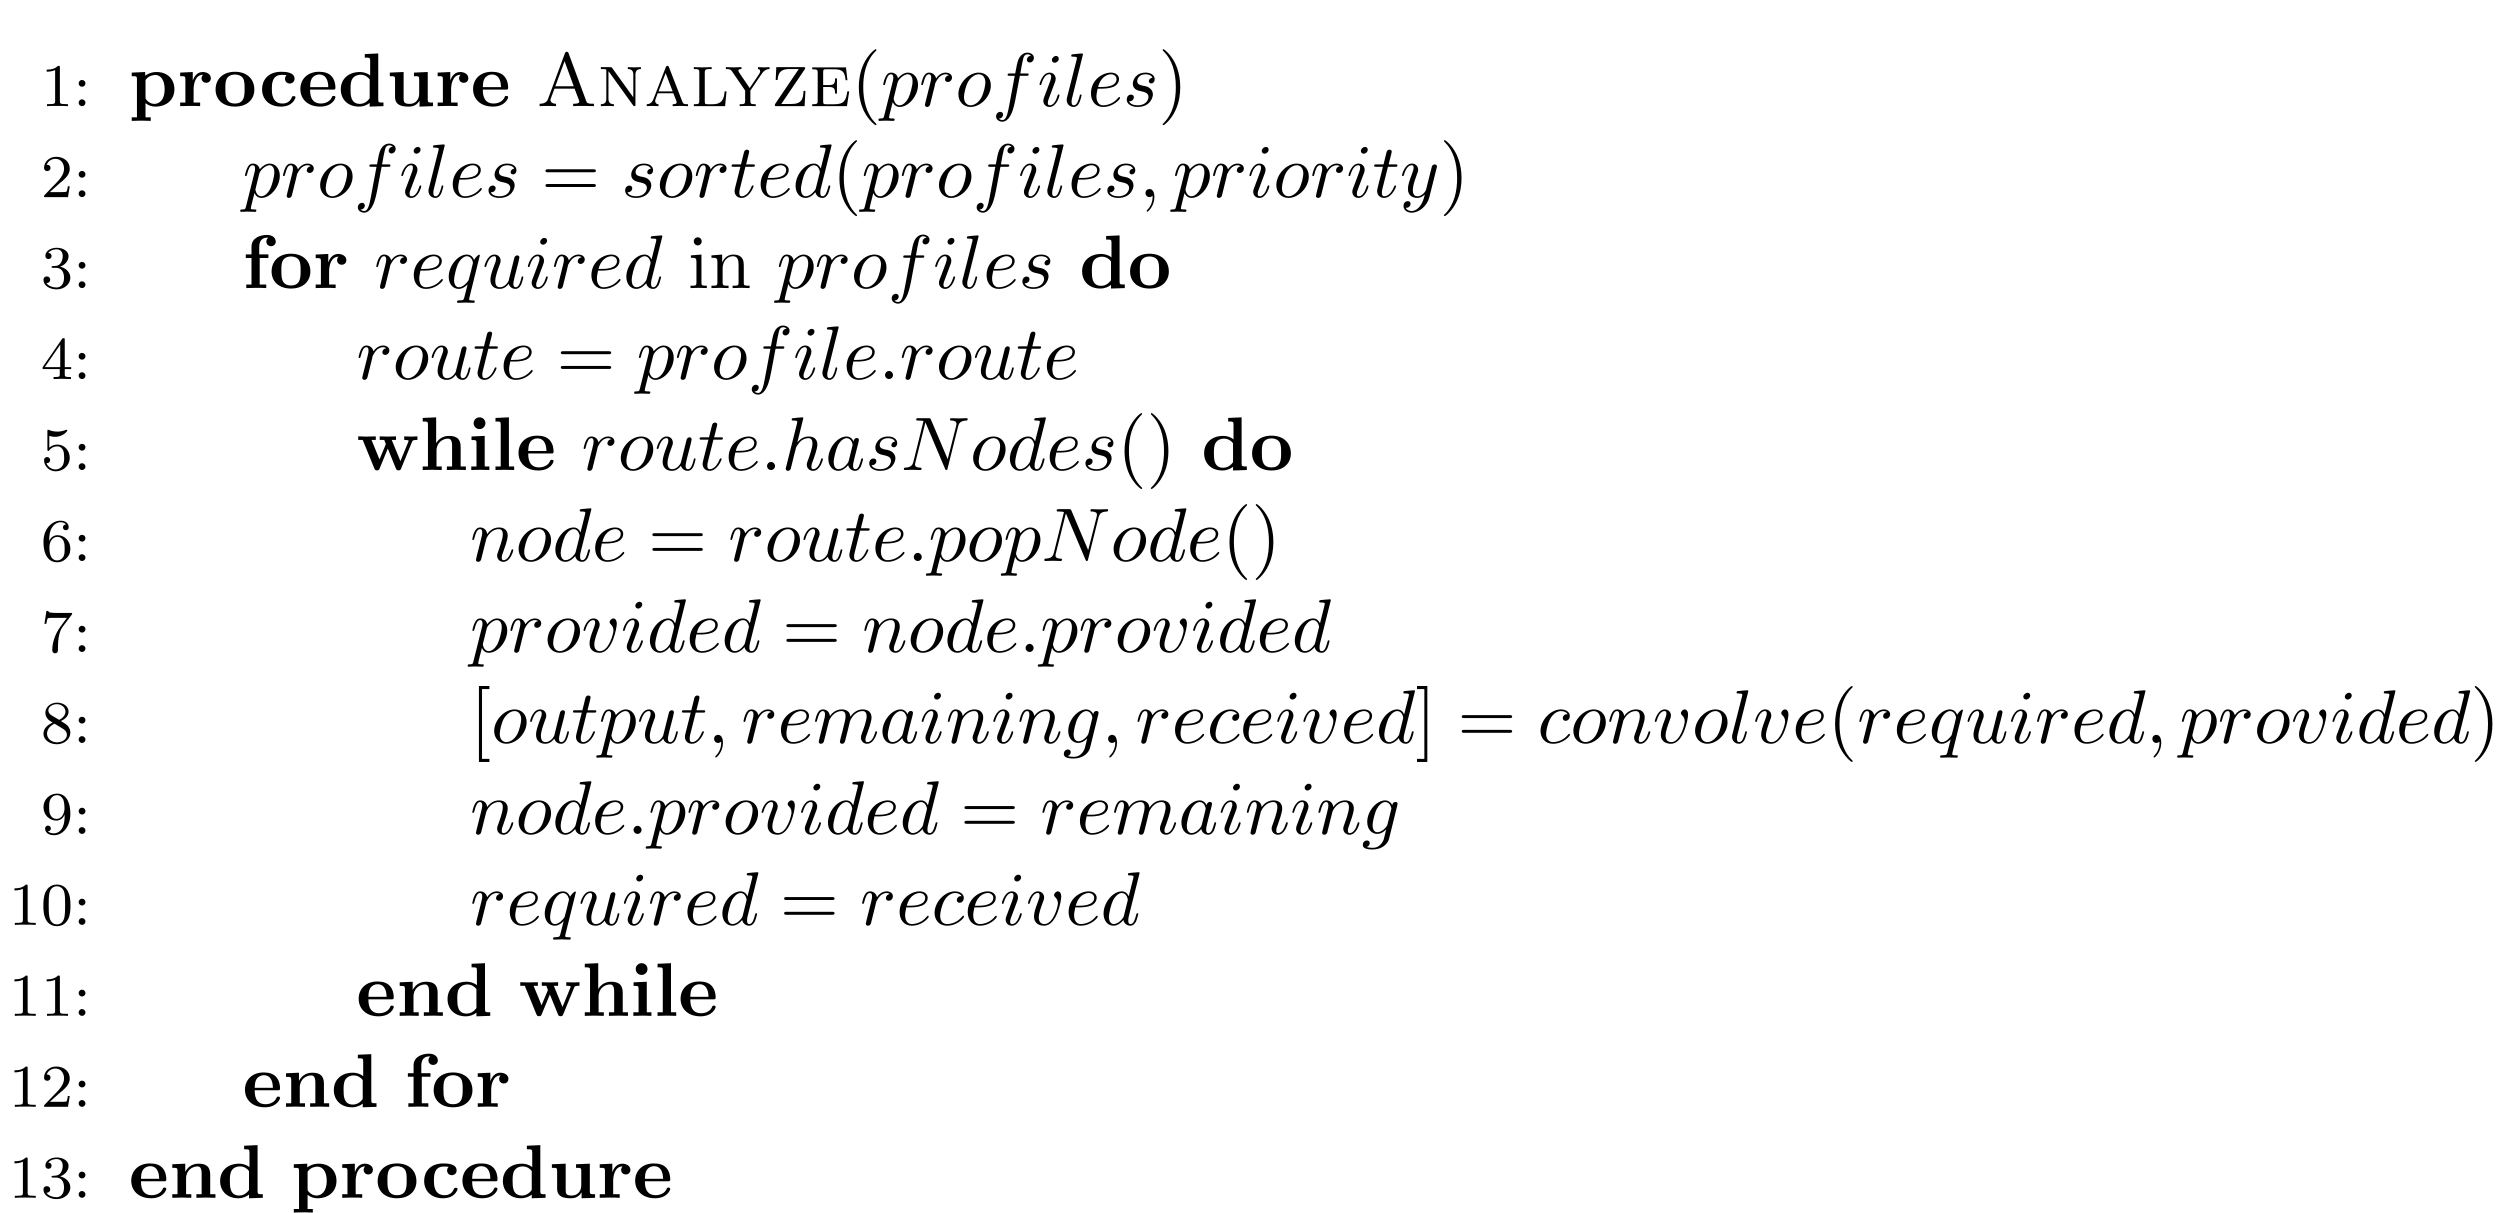 <?xml version="1.0" encoding="UTF-8"?>
<svg xmlns="http://www.w3.org/2000/svg" xmlns:xlink="http://www.w3.org/1999/xlink" width="328.541pt" height="159.347pt" viewBox="0 0 328.541 159.347" version="1.1">
<defs>
<g>
<symbol overflow="visible" id="glyph0-0">
<path style="stroke:none;" d=""/>
</symbol>
<symbol overflow="visible" id="glyph0-1">
<path style="stroke:none;" d="M 2.5 -5.078 C 2.5 -5.297 2.484 -5.297 2.266 -5.297 C 1.938 -4.984 1.516 -4.797 0.766 -4.797 L 0.766 -4.531 C 0.984 -4.531 1.406 -4.531 1.875 -4.734 L 1.875 -0.656 C 1.875 -0.359 1.844 -0.266 1.094 -0.266 L 0.812 -0.266 L 0.812 0 C 1.141 -0.031 1.828 -0.031 2.188 -0.031 C 2.547 -0.031 3.234 -0.031 3.562 0 L 3.562 -0.266 L 3.281 -0.266 C 2.531 -0.266 2.5 -0.359 2.5 -0.656 Z M 2.5 -5.078 "/>
</symbol>
<symbol overflow="visible" id="glyph0-2">
<path style="stroke:none;" d="M 1.625 -2.984 C 1.625 -3.266 1.406 -3.438 1.172 -3.438 C 0.906 -3.438 0.734 -3.219 0.734 -3 C 0.734 -2.719 0.953 -2.547 1.172 -2.547 C 1.438 -2.547 1.625 -2.766 1.625 -2.984 Z M 1.625 -0.438 C 1.625 -0.703 1.406 -0.891 1.172 -0.891 C 0.906 -0.891 0.734 -0.672 0.734 -0.453 C 0.734 -0.172 0.953 0 1.172 0 C 1.438 0 1.625 -0.219 1.625 -0.438 Z M 1.625 -0.438 "/>
</symbol>
<symbol overflow="visible" id="glyph0-3">
<path style="stroke:none;" d="M 2.25 -1.625 C 2.375 -1.75 2.703 -2.016 2.844 -2.125 C 3.328 -2.578 3.797 -3.016 3.797 -3.734 C 3.797 -4.688 3 -5.297 2.016 -5.297 C 1.047 -5.297 0.422 -4.578 0.422 -3.859 C 0.422 -3.469 0.734 -3.422 0.844 -3.422 C 1.016 -3.422 1.266 -3.531 1.266 -3.844 C 1.266 -4.25 0.859 -4.25 0.766 -4.25 C 1 -4.844 1.531 -5.031 1.922 -5.031 C 2.656 -5.031 3.047 -4.406 3.047 -3.734 C 3.047 -2.906 2.469 -2.297 1.516 -1.344 L 0.516 -0.297 C 0.422 -0.219 0.422 -0.203 0.422 0 L 3.562 0 L 3.797 -1.422 L 3.547 -1.422 C 3.531 -1.266 3.469 -0.875 3.375 -0.719 C 3.328 -0.656 2.719 -0.656 2.594 -0.656 L 1.172 -0.656 Z M 2.25 -1.625 "/>
</symbol>
<symbol overflow="visible" id="glyph0-4">
<path style="stroke:none;" d="M 2.016 -2.656 C 2.641 -2.656 3.047 -2.203 3.047 -1.359 C 3.047 -0.359 2.484 -0.078 2.062 -0.078 C 1.625 -0.078 1.016 -0.234 0.734 -0.656 C 1.031 -0.656 1.234 -0.844 1.234 -1.094 C 1.234 -1.359 1.047 -1.531 0.781 -1.531 C 0.578 -1.531 0.344 -1.406 0.344 -1.078 C 0.344 -0.328 1.156 0.172 2.078 0.172 C 3.125 0.172 3.875 -0.562 3.875 -1.359 C 3.875 -2.031 3.344 -2.625 2.531 -2.812 C 3.156 -3.031 3.641 -3.562 3.641 -4.203 C 3.641 -4.844 2.922 -5.297 2.094 -5.297 C 1.234 -5.297 0.594 -4.844 0.594 -4.234 C 0.594 -3.938 0.781 -3.812 1 -3.812 C 1.25 -3.812 1.406 -3.984 1.406 -4.219 C 1.406 -4.516 1.141 -4.625 0.969 -4.625 C 1.312 -5.062 1.922 -5.094 2.062 -5.094 C 2.266 -5.094 2.875 -5.031 2.875 -4.203 C 2.875 -3.656 2.641 -3.312 2.531 -3.188 C 2.297 -2.938 2.109 -2.922 1.625 -2.891 C 1.469 -2.891 1.406 -2.875 1.406 -2.766 C 1.406 -2.656 1.484 -2.656 1.625 -2.656 Z M 2.016 -2.656 "/>
</symbol>
<symbol overflow="visible" id="glyph0-5">
<path style="stroke:none;" d="M 3.141 -5.156 C 3.141 -5.312 3.141 -5.375 2.969 -5.375 C 2.875 -5.375 2.859 -5.375 2.781 -5.266 L 0.234 -1.562 L 0.234 -1.312 L 2.484 -1.312 L 2.484 -0.641 C 2.484 -0.344 2.469 -0.266 1.844 -0.266 L 1.672 -0.266 L 1.672 0 C 2.344 -0.031 2.359 -0.031 2.812 -0.031 C 3.266 -0.031 3.281 -0.031 3.953 0 L 3.953 -0.266 L 3.781 -0.266 C 3.156 -0.266 3.141 -0.344 3.141 -0.641 L 3.141 -1.312 L 3.984 -1.312 L 3.984 -1.562 L 3.141 -1.562 Z M 2.547 -4.516 L 2.547 -1.562 L 0.516 -1.562 Z M 2.547 -4.516 "/>
</symbol>
<symbol overflow="visible" id="glyph0-6">
<path style="stroke:none;" d="M 1.109 -4.484 C 1.219 -4.453 1.531 -4.359 1.875 -4.359 C 2.875 -4.359 3.469 -5.062 3.469 -5.188 C 3.469 -5.281 3.422 -5.297 3.375 -5.297 C 3.359 -5.297 3.344 -5.297 3.281 -5.266 C 2.969 -5.141 2.594 -5.047 2.172 -5.047 C 1.703 -5.047 1.312 -5.156 1.062 -5.266 C 0.984 -5.297 0.969 -5.297 0.953 -5.297 C 0.859 -5.297 0.859 -5.219 0.859 -5.062 L 0.859 -2.734 C 0.859 -2.594 0.859 -2.5 0.984 -2.5 C 1.047 -2.5 1.062 -2.531 1.109 -2.594 C 1.203 -2.703 1.5 -3.109 2.188 -3.109 C 2.625 -3.109 2.844 -2.75 2.922 -2.594 C 3.047 -2.312 3.062 -1.938 3.062 -1.641 C 3.062 -1.344 3.062 -0.906 2.844 -0.562 C 2.688 -0.312 2.359 -0.078 1.938 -0.078 C 1.422 -0.078 0.922 -0.391 0.734 -0.922 C 0.75 -0.906 0.812 -0.906 0.812 -0.906 C 1.031 -0.906 1.219 -1.047 1.219 -1.297 C 1.219 -1.594 0.984 -1.703 0.828 -1.703 C 0.672 -1.703 0.422 -1.625 0.422 -1.281 C 0.422 -0.562 1.047 0.172 1.953 0.172 C 2.953 0.172 3.797 -0.609 3.797 -1.594 C 3.797 -2.516 3.125 -3.344 2.188 -3.344 C 1.797 -3.344 1.422 -3.219 1.109 -2.938 Z M 1.109 -4.484 "/>
</symbol>
<symbol overflow="visible" id="glyph0-7">
<path style="stroke:none;" d="M 1.094 -2.641 C 1.094 -3.297 1.156 -3.875 1.438 -4.359 C 1.688 -4.766 2.094 -5.094 2.594 -5.094 C 2.75 -5.094 3.109 -5.062 3.297 -4.797 C 2.938 -4.766 2.906 -4.5 2.906 -4.422 C 2.906 -4.172 3.094 -4.047 3.281 -4.047 C 3.422 -4.047 3.656 -4.125 3.656 -4.438 C 3.656 -4.906 3.297 -5.297 2.578 -5.297 C 1.469 -5.297 0.344 -4.25 0.344 -2.531 C 0.344 -0.359 1.359 0.172 2.125 0.172 C 2.516 0.172 2.922 0.062 3.281 -0.281 C 3.609 -0.594 3.875 -0.922 3.875 -1.625 C 3.875 -2.656 3.078 -3.391 2.203 -3.391 C 1.625 -3.391 1.281 -3.031 1.094 -2.641 Z M 2.125 -0.078 C 1.703 -0.078 1.438 -0.359 1.328 -0.594 C 1.141 -0.953 1.125 -1.484 1.125 -1.797 C 1.125 -2.578 1.547 -3.172 2.172 -3.172 C 2.562 -3.172 2.812 -2.969 2.953 -2.688 C 3.125 -2.391 3.125 -2.031 3.125 -1.625 C 3.125 -1.219 3.125 -0.875 2.969 -0.578 C 2.75 -0.219 2.484 -0.078 2.125 -0.078 Z M 2.125 -0.078 "/>
</symbol>
<symbol overflow="visible" id="glyph0-8">
<path style="stroke:none;" d="M 4.031 -4.859 C 4.109 -4.938 4.109 -4.953 4.109 -5.125 L 2.078 -5.125 C 1.875 -5.125 1.641 -5.141 1.438 -5.156 C 1.016 -5.188 1.016 -5.266 0.984 -5.391 L 0.734 -5.391 L 0.469 -3.703 L 0.719 -3.703 C 0.734 -3.828 0.828 -4.375 0.938 -4.438 C 1.016 -4.484 1.625 -4.484 1.734 -4.484 L 3.422 -4.484 L 2.609 -3.375 C 1.703 -2.172 1.5 -0.906 1.5 -0.281 C 1.5 -0.203 1.5 0.172 1.875 0.172 C 2.25 0.172 2.25 -0.188 2.25 -0.281 L 2.25 -0.672 C 2.25 -1.812 2.453 -2.75 2.844 -3.281 Z M 4.031 -4.859 "/>
</symbol>
<symbol overflow="visible" id="glyph0-9">
<path style="stroke:none;" d="M 2.641 -2.875 C 3.094 -3.094 3.641 -3.484 3.641 -4.109 C 3.641 -4.875 2.859 -5.297 2.125 -5.297 C 1.281 -5.297 0.594 -4.719 0.594 -3.969 C 0.594 -3.672 0.688 -3.406 0.891 -3.172 C 1.031 -3 1.062 -2.984 1.547 -2.672 C 0.562 -2.234 0.344 -1.656 0.344 -1.219 C 0.344 -0.328 1.234 0.172 2.109 0.172 C 3.078 0.172 3.875 -0.5 3.875 -1.344 C 3.875 -1.844 3.609 -2.172 3.469 -2.312 C 3.344 -2.438 3.328 -2.453 2.641 -2.875 Z M 1.406 -3.625 C 1.172 -3.766 0.984 -4 0.984 -4.266 C 0.984 -4.766 1.531 -5.094 2.109 -5.094 C 2.719 -5.094 3.234 -4.672 3.234 -4.109 C 3.234 -3.656 2.875 -3.266 2.406 -3.031 Z M 1.797 -2.531 C 1.828 -2.516 2.734 -1.953 2.875 -1.875 C 3 -1.797 3.422 -1.547 3.422 -1.062 C 3.422 -0.453 2.766 -0.078 2.125 -0.078 C 1.406 -0.078 0.812 -0.562 0.812 -1.219 C 0.812 -1.812 1.25 -2.281 1.797 -2.531 Z M 1.797 -2.531 "/>
</symbol>
<symbol overflow="visible" id="glyph0-10">
<path style="stroke:none;" d="M 3.125 -2.344 C 3.125 -0.406 2.203 -0.078 1.734 -0.078 C 1.562 -0.078 1.156 -0.094 0.938 -0.344 C 1.297 -0.375 1.312 -0.641 1.312 -0.719 C 1.312 -0.953 1.125 -1.094 0.938 -1.094 C 0.797 -1.094 0.562 -1 0.562 -0.703 C 0.562 -0.156 1.016 0.172 1.75 0.172 C 2.844 0.172 3.875 -0.922 3.875 -2.625 C 3.875 -4.688 2.953 -5.297 2.141 -5.297 C 1.188 -5.297 0.344 -4.562 0.344 -3.516 C 0.344 -2.5 1.125 -1.75 2.031 -1.75 C 2.594 -1.75 2.938 -2.109 3.125 -2.516 Z M 2.062 -1.969 C 1.688 -1.969 1.453 -2.141 1.281 -2.438 C 1.094 -2.719 1.094 -3.109 1.094 -3.516 C 1.094 -3.984 1.094 -4.312 1.312 -4.641 C 1.516 -4.938 1.766 -5.094 2.141 -5.094 C 2.672 -5.094 2.906 -4.562 2.938 -4.531 C 3.094 -4.141 3.109 -3.516 3.109 -3.359 C 3.109 -2.719 2.766 -1.969 2.062 -1.969 Z M 2.062 -1.969 "/>
</symbol>
<symbol overflow="visible" id="glyph0-11">
<path style="stroke:none;" d="M 3.891 -2.547 C 3.891 -3.391 3.812 -3.906 3.547 -4.422 C 3.203 -5.125 2.547 -5.297 2.109 -5.297 C 1.109 -5.297 0.734 -4.547 0.625 -4.328 C 0.344 -3.75 0.328 -2.953 0.328 -2.547 C 0.328 -2.016 0.344 -1.219 0.734 -0.578 C 1.094 0.016 1.688 0.172 2.109 0.172 C 2.5 0.172 3.172 0.047 3.578 -0.734 C 3.875 -1.312 3.891 -2.031 3.891 -2.547 Z M 2.109 -0.062 C 1.844 -0.062 1.297 -0.188 1.125 -1.016 C 1.031 -1.469 1.031 -2.219 1.031 -2.641 C 1.031 -3.188 1.031 -3.75 1.125 -4.188 C 1.297 -5 1.906 -5.078 2.109 -5.078 C 2.375 -5.078 2.938 -4.938 3.094 -4.219 C 3.188 -3.781 3.188 -3.172 3.188 -2.641 C 3.188 -2.172 3.188 -1.453 3.094 -1 C 2.922 -0.172 2.375 -0.062 2.109 -0.062 Z M 2.109 -0.062 "/>
</symbol>
<symbol overflow="visible" id="glyph1-0">
<path style="stroke:none;" d=""/>
</symbol>
<symbol overflow="visible" id="glyph1-1">
<path style="stroke:none;" d="M 2.188 -3.281 C 2.188 -3.469 2.203 -3.484 2.344 -3.625 C 2.734 -4.031 3.266 -4.094 3.484 -4.094 C 4.141 -4.094 4.703 -3.484 4.703 -2.219 C 4.703 -0.812 4 -0.297 3.359 -0.297 C 3.219 -0.297 2.75 -0.297 2.297 -0.844 C 2.188 -0.969 2.188 -0.984 2.188 -1.172 Z M 2.188 -0.391 C 2.625 -0.047 3.062 0.062 3.469 0.062 C 4.969 0.062 5.984 -0.844 5.984 -2.219 C 5.984 -3.547 5.078 -4.484 3.641 -4.484 C 2.891 -4.484 2.359 -4.172 2.141 -4 L 2.141 -4.484 L 0.375 -4.406 L 0.375 -3.938 C 0.984 -3.938 1.062 -3.938 1.062 -3.562 L 1.062 1.469 L 0.375 1.469 L 0.375 1.938 C 0.641 1.922 1.25 1.906 1.625 1.906 C 2.016 1.906 2.609 1.922 2.875 1.938 L 2.875 1.469 L 2.188 1.469 Z M 2.188 -0.391 "/>
</symbol>
<symbol overflow="visible" id="glyph1-2">
<path style="stroke:none;" d="M 2.031 -3.359 L 2.031 -4.484 L 0.375 -4.406 L 0.375 -3.938 C 0.984 -3.938 1.062 -3.938 1.062 -3.547 L 1.062 -0.469 L 0.375 -0.469 L 0.375 0 C 0.719 -0.016 1.172 -0.031 1.625 -0.031 C 2 -0.031 2.641 -0.031 3 0 L 3 -0.469 L 2.141 -0.469 L 2.141 -2.219 C 2.141 -2.906 2.375 -4.125 3.375 -4.125 C 3.375 -4.109 3.188 -3.953 3.188 -3.672 C 3.188 -3.266 3.516 -3.062 3.797 -3.062 C 4.094 -3.062 4.406 -3.266 4.406 -3.672 C 4.406 -4.203 3.875 -4.484 3.344 -4.484 C 2.656 -4.484 2.25 -3.984 2.031 -3.359 Z M 2.031 -3.359 "/>
</symbol>
<symbol overflow="visible" id="glyph1-3">
<path style="stroke:none;" d="M 5.406 -2.172 C 5.406 -3.516 4.484 -4.516 2.859 -4.516 C 1.219 -4.516 0.312 -3.5 0.312 -2.172 C 0.312 -0.938 1.203 0.062 2.859 0.062 C 4.531 0.062 5.406 -0.953 5.406 -2.172 Z M 2.859 -0.344 C 1.594 -0.344 1.594 -1.422 1.594 -2.281 C 1.594 -2.734 1.594 -3.234 1.766 -3.578 C 1.953 -3.953 2.375 -4.156 2.859 -4.156 C 3.281 -4.156 3.703 -4 3.922 -3.656 C 4.125 -3.312 4.125 -2.766 4.125 -2.281 C 4.125 -1.422 4.125 -0.344 2.859 -0.344 Z M 2.859 -0.344 "/>
</symbol>
<symbol overflow="visible" id="glyph1-4">
<path style="stroke:none;" d="M 3.594 -4.062 C 3.406 -3.891 3.391 -3.688 3.391 -3.594 C 3.391 -3.156 3.734 -2.969 4 -2.969 C 4.312 -2.969 4.641 -3.188 4.641 -3.594 C 4.641 -4.453 3.484 -4.516 2.906 -4.516 C 1.109 -4.516 0.375 -3.375 0.375 -2.219 C 0.375 -0.891 1.312 0.062 2.844 0.062 C 4.469 0.062 4.766 -1.094 4.766 -1.172 C 4.766 -1.312 4.625 -1.312 4.531 -1.312 C 4.344 -1.312 4.344 -1.281 4.281 -1.156 C 4.031 -0.531 3.547 -0.344 3.047 -0.344 C 1.656 -0.344 1.656 -1.797 1.656 -2.266 C 1.656 -2.828 1.656 -4.109 2.938 -4.109 C 3.297 -4.109 3.453 -4.094 3.594 -4.062 Z M 3.594 -4.062 "/>
</symbol>
<symbol overflow="visible" id="glyph1-5">
<path style="stroke:none;" d="M 4.609 -2.172 C 4.828 -2.172 4.922 -2.172 4.922 -2.438 C 4.922 -2.75 4.859 -3.484 4.359 -3.984 C 4 -4.344 3.469 -4.516 2.781 -4.516 C 1.188 -4.516 0.312 -3.484 0.312 -2.25 C 0.312 -0.906 1.312 0.062 2.922 0.062 C 4.5 0.062 4.922 -1 4.922 -1.172 C 4.922 -1.344 4.734 -1.344 4.688 -1.344 C 4.516 -1.344 4.5 -1.297 4.438 -1.141 C 4.234 -0.656 3.656 -0.344 3.016 -0.344 C 1.609 -0.344 1.594 -1.672 1.594 -2.172 Z M 1.594 -2.5 C 1.609 -2.891 1.625 -3.312 1.828 -3.641 C 2.094 -4.031 2.5 -4.156 2.781 -4.156 C 3.953 -4.156 3.969 -2.844 3.984 -2.5 Z M 1.594 -2.5 "/>
</symbol>
<symbol overflow="visible" id="glyph1-6">
<path style="stroke:none;" d="M 4.172 -0.422 L 4.172 0.062 L 5.984 0 L 5.984 -0.469 C 5.375 -0.469 5.297 -0.469 5.297 -0.859 L 5.297 -6.922 L 3.531 -6.844 L 3.531 -6.375 C 4.156 -6.375 4.234 -6.375 4.234 -5.984 L 4.234 -4.031 C 3.734 -4.422 3.203 -4.484 2.875 -4.484 C 1.422 -4.484 0.375 -3.609 0.375 -2.203 C 0.375 -0.891 1.297 0.062 2.766 0.062 C 3.375 0.062 3.859 -0.172 4.172 -0.422 Z M 4.172 -3.516 L 4.172 -1.031 C 4.031 -0.844 3.625 -0.297 2.875 -0.297 C 1.656 -0.297 1.656 -1.5 1.656 -2.203 C 1.656 -2.688 1.656 -3.219 1.906 -3.609 C 2.203 -4.031 2.672 -4.125 2.984 -4.125 C 3.547 -4.125 3.953 -3.812 4.172 -3.516 Z M 4.172 -3.516 "/>
</symbol>
<symbol overflow="visible" id="glyph1-7">
<path style="stroke:none;" d="M 4.359 -0.719 L 4.359 0.062 L 6.125 0 L 6.125 -0.469 C 5.516 -0.469 5.438 -0.469 5.438 -0.859 L 5.438 -4.484 L 3.625 -4.406 L 3.625 -3.938 C 4.234 -3.938 4.312 -3.938 4.312 -3.547 L 4.312 -1.641 C 4.312 -0.828 3.797 -0.297 3.078 -0.297 C 2.297 -0.297 2.266 -0.547 2.266 -1.094 L 2.266 -4.484 L 0.453 -4.406 L 0.453 -3.938 C 1.062 -3.938 1.141 -3.938 1.141 -3.547 L 1.141 -1.219 C 1.141 -0.156 1.938 0.062 2.938 0.062 C 3.188 0.062 3.906 0.062 4.359 -0.719 Z M 4.359 -0.719 "/>
</symbol>
<symbol overflow="visible" id="glyph1-8">
<path style="stroke:none;" d="M 1.172 -4.422 L 0.422 -4.422 L 0.422 -3.953 L 1.172 -3.953 L 1.172 -0.469 L 0.484 -0.469 L 0.484 0 C 0.828 -0.016 1.281 -0.031 1.734 -0.031 C 2.109 -0.031 2.75 -0.031 3.109 0 L 3.109 -0.469 L 2.25 -0.469 L 2.25 -3.953 L 3.391 -3.953 L 3.391 -4.422 L 2.188 -4.422 L 2.188 -5.438 C 2.188 -6.531 2.938 -6.625 3.188 -6.625 C 3.234 -6.625 3.297 -6.625 3.359 -6.594 C 3.203 -6.484 3.125 -6.297 3.125 -6.109 C 3.125 -5.688 3.484 -5.5 3.734 -5.5 C 4.031 -5.5 4.359 -5.703 4.359 -6.109 C 4.359 -6.531 4 -6.984 3.219 -6.984 C 2.25 -6.984 1.172 -6.562 1.172 -5.438 Z M 1.172 -4.422 "/>
</symbol>
<symbol overflow="visible" id="glyph1-9">
<path style="stroke:none;" d="M 7.344 -3.75 C 7.391 -3.875 7.438 -3.953 8.031 -3.953 L 8.031 -4.422 C 7.797 -4.406 7.5 -4.391 7.25 -4.391 C 6.984 -4.391 6.516 -4.422 6.297 -4.422 L 6.297 -3.953 C 6.391 -3.953 6.875 -3.953 6.875 -3.844 C 6.875 -3.812 6.844 -3.75 6.844 -3.719 L 5.797 -1.172 L 4.656 -3.953 L 5.219 -3.953 L 5.219 -4.422 C 4.891 -4.422 4.375 -4.391 4.078 -4.391 C 3.656 -4.391 3.234 -4.422 3.078 -4.422 L 3.078 -3.953 L 3.672 -3.953 C 3.875 -3.453 3.875 -3.438 3.875 -3.422 C 3.875 -3.391 3.844 -3.328 3.844 -3.297 L 3.047 -1.391 L 2 -3.953 L 2.562 -3.953 L 2.562 -4.422 C 2.156 -4.406 1.75 -4.391 1.328 -4.391 C 1.031 -4.391 0.594 -4.422 0.25 -4.422 L 0.25 -3.953 L 0.844 -3.953 L 2.359 -0.234 C 2.438 -0.062 2.469 0.047 2.719 0.047 C 2.969 0.047 3.016 -0.062 3.078 -0.234 L 4.141 -2.812 L 5.188 -0.234 C 5.266 -0.062 5.297 0.047 5.547 0.047 C 5.797 0.047 5.844 -0.062 5.906 -0.234 Z M 7.344 -3.75 "/>
</symbol>
<symbol overflow="visible" id="glyph1-10">
<path style="stroke:none;" d="M 1.141 -0.469 L 0.453 -0.469 L 0.453 0 C 0.734 -0.016 1.328 -0.031 1.703 -0.031 C 2.094 -0.031 2.688 -0.016 2.953 0 L 2.953 -0.469 L 2.266 -0.469 L 2.266 -2.547 C 2.266 -3.641 3.125 -4.125 3.766 -4.125 C 4.094 -4.125 4.312 -3.922 4.312 -3.156 L 4.312 -0.469 L 3.625 -0.469 L 3.625 0 C 3.891 -0.016 4.5 -0.031 4.875 -0.031 C 5.266 -0.031 5.859 -0.016 6.125 0 L 6.125 -0.469 L 5.438 -0.469 L 5.438 -3.047 C 5.438 -4.094 4.906 -4.484 3.906 -4.484 C 2.953 -4.484 2.438 -3.906 2.219 -3.516 L 2.219 -6.922 L 0.453 -6.844 L 0.453 -6.375 C 1.062 -6.375 1.141 -6.375 1.141 -5.984 Z M 1.141 -0.469 "/>
</symbol>
<symbol overflow="visible" id="glyph1-11">
<path style="stroke:none;" d="M 2.234 -4.484 L 0.5 -4.406 L 0.5 -3.938 C 1.094 -3.938 1.156 -3.938 1.156 -3.547 L 1.156 -0.469 L 0.469 -0.469 L 0.469 0 C 0.781 -0.016 1.266 -0.031 1.688 -0.031 C 1.984 -0.031 2.5 -0.016 2.844 0 L 2.844 -0.469 L 2.234 -0.469 Z M 2.328 -6.156 C 2.328 -6.594 1.969 -6.922 1.562 -6.922 C 1.125 -6.922 0.781 -6.578 0.781 -6.156 C 0.781 -5.719 1.125 -5.375 1.562 -5.375 C 1.969 -5.375 2.328 -5.719 2.328 -6.156 Z M 2.328 -6.156 "/>
</symbol>
<symbol overflow="visible" id="glyph1-12">
<path style="stroke:none;" d="M 2.234 -6.922 L 0.469 -6.844 L 0.469 -6.375 C 1.094 -6.375 1.156 -6.375 1.156 -5.984 L 1.156 -0.469 L 0.469 -0.469 L 0.469 0 C 0.781 -0.016 1.266 -0.031 1.688 -0.031 C 2.125 -0.031 2.578 -0.016 2.922 0 L 2.922 -0.469 L 2.234 -0.469 Z M 2.234 -6.922 "/>
</symbol>
<symbol overflow="visible" id="glyph1-13">
<path style="stroke:none;" d="M 1.141 -3.547 L 1.141 -0.469 L 0.453 -0.469 L 0.453 0 C 0.734 -0.016 1.328 -0.031 1.703 -0.031 C 2.094 -0.031 2.688 -0.016 2.953 0 L 2.953 -0.469 L 2.266 -0.469 L 2.266 -2.547 C 2.266 -3.641 3.125 -4.125 3.766 -4.125 C 4.094 -4.125 4.312 -3.922 4.312 -3.156 L 4.312 -0.469 L 3.625 -0.469 L 3.625 0 C 3.891 -0.016 4.5 -0.031 4.875 -0.031 C 5.266 -0.031 5.859 -0.016 6.125 0 L 6.125 -0.469 L 5.438 -0.469 L 5.438 -3.047 C 5.438 -4.094 4.906 -4.484 3.906 -4.484 C 2.953 -4.484 2.422 -3.922 2.156 -3.406 L 2.156 -4.484 L 0.453 -4.406 L 0.453 -3.938 C 1.062 -3.938 1.141 -3.938 1.141 -3.547 Z M 1.141 -3.547 "/>
</symbol>
<symbol overflow="visible" id="glyph2-0">
<path style="stroke:none;" d=""/>
</symbol>
<symbol overflow="visible" id="glyph2-1">
<path style="stroke:none;" d="M 4.297 -6.922 C 4.234 -7.094 4.219 -7.141 4.047 -7.141 C 3.891 -7.141 3.875 -7.078 3.812 -6.953 L 1.609 -1 C 1.531 -0.766 1.359 -0.312 0.484 -0.312 L 0.484 0 C 0.688 -0.016 1.094 -0.031 1.484 -0.031 C 1.906 -0.031 2.469 -0.016 2.641 0 L 2.641 -0.312 C 2.141 -0.312 1.906 -0.562 1.906 -0.812 C 1.906 -0.875 1.906 -0.891 1.953 -1 L 2.438 -2.297 L 5.078 -2.297 L 5.656 -0.781 C 5.703 -0.641 5.703 -0.625 5.703 -0.594 C 5.703 -0.312 5.141 -0.312 4.891 -0.312 L 4.891 0 C 5.25 -0.031 5.938 -0.031 6.312 -0.031 C 6.75 -0.031 7.203 -0.016 7.625 0 L 7.625 -0.312 L 7.453 -0.312 C 6.812 -0.312 6.703 -0.406 6.609 -0.672 Z M 4.969 -2.609 L 2.547 -2.609 L 3.766 -5.906 Z M 4.969 -2.609 "/>
</symbol>
<symbol overflow="visible" id="glyph2-2">
<path style="stroke:none;" d="M 1.922 -5 C 1.828 -5.125 1.812 -5.125 1.625 -5.125 L 0.422 -5.125 L 0.422 -4.875 C 0.672 -4.875 0.953 -4.875 1.141 -4.812 L 1.141 -1 C 1.141 -0.781 1.141 -0.25 0.422 -0.25 L 0.422 0 C 0.641 -0.016 1.094 -0.031 1.281 -0.031 C 1.438 -0.031 1.891 -0.016 2.141 0 L 2.141 -0.25 C 1.422 -0.25 1.422 -0.781 1.422 -1 L 1.422 -4.578 L 1.531 -4.453 L 4.656 -0.109 C 4.734 0 4.766 0 4.828 0 C 4.969 0 4.969 -0.062 4.969 -0.266 L 4.969 -4.109 C 4.969 -4.344 4.969 -4.875 5.688 -4.875 L 5.688 -5.125 C 5.469 -5.109 5.031 -5.094 4.828 -5.094 C 4.672 -5.094 4.219 -5.109 3.969 -5.125 L 3.969 -4.875 C 4.688 -4.875 4.688 -4.344 4.688 -4.109 L 4.688 -1.156 Z M 1.922 -5 "/>
</symbol>
<symbol overflow="visible" id="glyph2-3">
<path style="stroke:none;" d="M 3.281 -5.078 C 3.219 -5.234 3.172 -5.297 3.062 -5.297 C 2.922 -5.297 2.906 -5.234 2.844 -5.109 L 1.25 -0.984 C 1.141 -0.719 0.969 -0.266 0.344 -0.25 L 0.344 0 C 0.562 -0.016 0.844 -0.031 1.062 -0.031 C 1.234 -0.031 1.688 -0.016 1.891 0 L 1.891 -0.25 C 1.469 -0.266 1.453 -0.609 1.453 -0.703 C 1.453 -0.781 1.453 -0.797 1.781 -1.688 L 3.844 -1.688 L 4.062 -1.125 C 4.141 -0.922 4.281 -0.594 4.281 -0.531 C 4.281 -0.25 3.922 -0.25 3.75 -0.25 L 3.75 0 C 4.016 -0.016 4.609 -0.031 4.812 -0.031 C 5.141 -0.031 5.531 -0.016 5.766 0 L 5.766 -0.25 C 5.219 -0.25 5.125 -0.297 5 -0.641 Z M 3.75 -1.938 L 1.891 -1.938 L 2.828 -4.344 Z M 3.75 -1.938 "/>
</symbol>
<symbol overflow="visible" id="glyph2-4">
<path style="stroke:none;" d="M 4.719 -1.938 L 4.469 -1.938 C 4.391 -1.141 4.281 -0.25 2.891 -0.25 L 2.266 -0.25 C 1.906 -0.25 1.859 -0.281 1.859 -0.672 L 1.859 -4.375 C 1.859 -4.875 2.016 -4.875 2.766 -4.875 L 2.766 -5.125 C 2.469 -5.109 1.828 -5.094 1.531 -5.094 C 1.281 -5.094 0.781 -5.109 0.422 -5.125 L 0.422 -4.875 C 1.094 -4.875 1.141 -4.812 1.141 -4.406 L 1.141 -0.719 C 1.141 -0.312 1.094 -0.25 0.422 -0.25 L 0.422 0 L 4.531 0 Z M 4.719 -1.938 "/>
</symbol>
<symbol overflow="visible" id="glyph2-5">
<path style="stroke:none;" d="M 3.312 -2.375 L 1.938 -4.406 C 1.891 -4.469 1.828 -4.578 1.828 -4.672 C 1.828 -4.875 2.109 -4.875 2.234 -4.875 L 2.234 -5.125 C 1.969 -5.109 1.312 -5.094 1.156 -5.094 C 0.891 -5.094 0.484 -5.109 0.188 -5.125 L 0.188 -4.875 C 0.703 -4.875 0.828 -4.812 1 -4.562 L 2.719 -2.047 L 2.719 -0.719 C 2.719 -0.312 2.656 -0.25 2 -0.25 L 2 0 C 2.297 -0.016 2.766 -0.031 3.047 -0.031 C 3.344 -0.031 3.859 -0.016 4.109 0 L 4.109 -0.25 C 3.438 -0.25 3.406 -0.312 3.406 -0.75 L 3.406 -2.047 L 4.844 -4.172 C 5.203 -4.719 5.531 -4.859 5.922 -4.875 L 5.922 -5.125 C 5.719 -5.109 5.438 -5.094 5.219 -5.094 C 4.953 -5.094 4.672 -5.109 4.406 -5.125 L 4.406 -4.875 C 4.625 -4.859 4.688 -4.734 4.688 -4.578 C 4.688 -4.422 4.609 -4.312 4.547 -4.203 Z M 3.312 -2.375 "/>
</symbol>
<symbol overflow="visible" id="glyph2-6">
<path style="stroke:none;" d="M 4.422 -4.812 C 4.5 -4.922 4.5 -4.938 4.5 -4.984 C 4.5 -5.125 4.422 -5.125 4.234 -5.125 L 0.703 -5.125 L 0.625 -3.438 L 0.875 -3.438 C 0.938 -4.531 1.438 -4.875 2.438 -4.875 L 3.656 -4.875 L 0.578 -0.328 C 0.516 -0.234 0.516 -0.203 0.516 -0.156 C 0.516 0 0.562 0 0.766 0 L 4.422 0 L 4.531 -2 L 4.281 -2 C 4.234 -0.938 4.062 -0.281 2.656 -0.281 L 1.359 -0.281 Z M 4.422 -4.812 "/>
</symbol>
<symbol overflow="visible" id="glyph2-7">
<path style="stroke:none;" d="M 4.859 -5.094 L 0.422 -5.094 L 0.422 -4.844 C 1.094 -4.844 1.141 -4.781 1.141 -4.375 L 1.141 -0.719 C 1.141 -0.312 1.094 -0.25 0.422 -0.25 L 0.422 0 L 4.984 0 L 5.281 -1.938 L 5.031 -1.938 C 4.859 -0.734 4.609 -0.25 3.344 -0.25 L 2.266 -0.25 C 1.906 -0.25 1.859 -0.281 1.859 -0.672 L 1.859 -2.516 L 2.562 -2.516 C 3.297 -2.516 3.422 -2.328 3.422 -1.656 L 3.672 -1.656 L 3.672 -3.641 L 3.422 -3.641 C 3.422 -2.969 3.297 -2.766 2.562 -2.766 L 1.859 -2.766 L 1.859 -4.422 C 1.859 -4.812 1.906 -4.844 2.266 -4.844 L 3.281 -4.844 C 4.438 -4.844 4.688 -4.5 4.812 -3.406 L 5.047 -3.406 Z M 4.859 -5.094 "/>
</symbol>
<symbol overflow="visible" id="glyph3-0">
<path style="stroke:none;" d=""/>
</symbol>
<symbol overflow="visible" id="glyph3-1">
<path style="stroke:none;" d="M 3.297 2.391 C 3.297 2.359 3.297 2.344 3.125 2.172 C 1.891 0.922 1.562 -0.969 1.562 -2.5 C 1.562 -4.234 1.938 -5.969 3.172 -7.203 C 3.297 -7.328 3.297 -7.344 3.297 -7.375 C 3.297 -7.453 3.266 -7.484 3.203 -7.484 C 3.094 -7.484 2.203 -6.797 1.609 -5.531 C 1.109 -4.438 0.984 -3.328 0.984 -2.5 C 0.984 -1.719 1.094 -0.516 1.641 0.625 C 2.25 1.844 3.094 2.5 3.203 2.5 C 3.266 2.5 3.297 2.469 3.297 2.391 Z M 3.297 2.391 "/>
</symbol>
<symbol overflow="visible" id="glyph3-2">
<path style="stroke:none;" d="M 2.875 -2.5 C 2.875 -3.266 2.766 -4.469 2.219 -5.609 C 1.625 -6.828 0.766 -7.484 0.672 -7.484 C 0.609 -7.484 0.562 -7.438 0.562 -7.375 C 0.562 -7.344 0.562 -7.328 0.75 -7.141 C 1.734 -6.156 2.297 -4.578 2.297 -2.5 C 2.297 -0.781 1.938 0.969 0.703 2.219 C 0.562 2.344 0.562 2.359 0.562 2.391 C 0.562 2.453 0.609 2.5 0.672 2.5 C 0.766 2.5 1.672 1.812 2.25 0.547 C 2.766 -0.547 2.875 -1.656 2.875 -2.5 Z M 2.875 -2.5 "/>
</symbol>
<symbol overflow="visible" id="glyph3-3">
<path style="stroke:none;" d="M 6.844 -3.266 C 7 -3.266 7.188 -3.266 7.188 -3.453 C 7.188 -3.656 7 -3.656 6.859 -3.656 L 0.891 -3.656 C 0.75 -3.656 0.562 -3.656 0.562 -3.453 C 0.562 -3.266 0.75 -3.266 0.891 -3.266 Z M 6.859 -1.328 C 7 -1.328 7.188 -1.328 7.188 -1.531 C 7.188 -1.719 7 -1.719 6.844 -1.719 L 0.891 -1.719 C 0.75 -1.719 0.562 -1.719 0.562 -1.531 C 0.562 -1.328 0.75 -1.328 0.891 -1.328 Z M 6.859 -1.328 "/>
</symbol>
<symbol overflow="visible" id="glyph3-4">
<path style="stroke:none;" d="M 1.766 -4.406 L 0.375 -4.297 L 0.375 -3.984 C 1.016 -3.984 1.109 -3.922 1.109 -3.438 L 1.109 -0.75 C 1.109 -0.312 1 -0.312 0.328 -0.312 L 0.328 0 C 0.641 -0.016 1.188 -0.031 1.422 -0.031 C 1.781 -0.031 2.125 -0.016 2.469 0 L 2.469 -0.312 C 1.797 -0.312 1.766 -0.359 1.766 -0.75 Z M 1.797 -6.141 C 1.797 -6.453 1.562 -6.672 1.281 -6.672 C 0.969 -6.672 0.75 -6.406 0.75 -6.141 C 0.75 -5.875 0.969 -5.609 1.281 -5.609 C 1.562 -5.609 1.797 -5.828 1.797 -6.141 Z M 1.797 -6.141 "/>
</symbol>
<symbol overflow="visible" id="glyph3-5">
<path style="stroke:none;" d="M 1.094 -3.422 L 1.094 -0.75 C 1.094 -0.312 0.984 -0.312 0.312 -0.312 L 0.312 0 C 0.672 -0.016 1.172 -0.031 1.453 -0.031 C 1.703 -0.031 2.219 -0.016 2.562 0 L 2.562 -0.312 C 1.891 -0.312 1.781 -0.312 1.781 -0.75 L 1.781 -2.594 C 1.781 -3.625 2.5 -4.188 3.125 -4.188 C 3.766 -4.188 3.875 -3.656 3.875 -3.078 L 3.875 -0.75 C 3.875 -0.312 3.766 -0.312 3.094 -0.312 L 3.094 0 C 3.438 -0.016 3.953 -0.031 4.219 -0.031 C 4.469 -0.031 5 -0.016 5.328 0 L 5.328 -0.312 C 4.812 -0.312 4.562 -0.312 4.562 -0.609 L 4.562 -2.516 C 4.562 -3.375 4.562 -3.672 4.25 -4.031 C 4.109 -4.203 3.781 -4.406 3.203 -4.406 C 2.469 -4.406 2 -3.984 1.719 -3.359 L 1.719 -4.406 L 0.312 -4.297 L 0.312 -3.984 C 1.016 -3.984 1.094 -3.922 1.094 -3.422 Z M 1.094 -3.422 "/>
</symbol>
<symbol overflow="visible" id="glyph3-6">
<path style="stroke:none;" d="M 2.547 2.5 L 2.547 2.094 L 1.578 2.094 L 1.578 -7.078 L 2.547 -7.078 L 2.547 -7.484 L 1.172 -7.484 L 1.172 2.5 Z M 2.547 2.5 "/>
</symbol>
<symbol overflow="visible" id="glyph3-7">
<path style="stroke:none;" d="M 1.578 -7.484 L 0.219 -7.484 L 0.219 -7.078 L 1.188 -7.078 L 1.188 2.094 L 0.219 2.094 L 0.219 2.5 L 1.578 2.5 Z M 1.578 -7.484 "/>
</symbol>
<symbol overflow="visible" id="glyph4-0">
<path style="stroke:none;" d=""/>
</symbol>
<symbol overflow="visible" id="glyph4-1">
<path style="stroke:none;" d="M 0.453 1.219 C 0.375 1.562 0.344 1.625 -0.094 1.625 C -0.203 1.625 -0.312 1.625 -0.312 1.812 C -0.312 1.891 -0.266 1.938 -0.188 1.938 C 0.078 1.938 0.375 1.906 0.641 1.906 C 0.984 1.906 1.312 1.938 1.641 1.938 C 1.688 1.938 1.812 1.938 1.812 1.734 C 1.812 1.625 1.719 1.625 1.578 1.625 C 1.078 1.625 1.078 1.562 1.078 1.469 C 1.078 1.344 1.5 -0.281 1.562 -0.531 C 1.688 -0.234 1.969 0.109 2.484 0.109 C 3.641 0.109 4.891 -1.344 4.891 -2.812 C 4.891 -3.75 4.312 -4.406 3.562 -4.406 C 3.062 -4.406 2.578 -4.047 2.25 -3.656 C 2.156 -4.203 1.719 -4.406 1.359 -4.406 C 0.891 -4.406 0.703 -4.016 0.625 -3.844 C 0.438 -3.5 0.312 -2.906 0.312 -2.875 C 0.312 -2.766 0.406 -2.766 0.422 -2.766 C 0.531 -2.766 0.531 -2.781 0.594 -3 C 0.766 -3.703 0.969 -4.188 1.328 -4.188 C 1.5 -4.188 1.641 -4.109 1.641 -3.734 C 1.641 -3.5 1.609 -3.391 1.562 -3.219 Z M 2.203 -3.109 C 2.266 -3.375 2.547 -3.656 2.719 -3.812 C 3.078 -4.109 3.359 -4.188 3.531 -4.188 C 3.922 -4.188 4.172 -3.844 4.172 -3.25 C 4.172 -2.656 3.844 -1.516 3.656 -1.141 C 3.312 -0.438 2.844 -0.109 2.469 -0.109 C 1.812 -0.109 1.688 -0.938 1.688 -1 C 1.688 -1.016 1.688 -1.031 1.719 -1.156 Z M 2.203 -3.109 "/>
</symbol>
<symbol overflow="visible" id="glyph4-2">
<path style="stroke:none;" d="M 0.875 -0.594 C 0.844 -0.438 0.781 -0.203 0.781 -0.156 C 0.781 0.016 0.922 0.109 1.078 0.109 C 1.203 0.109 1.375 0.031 1.453 -0.172 C 1.469 -0.203 1.797 -1.562 1.844 -1.75 C 1.922 -2.078 2.109 -2.766 2.156 -3.047 C 2.203 -3.172 2.484 -3.641 2.719 -3.859 C 2.797 -3.922 3.094 -4.188 3.516 -4.188 C 3.781 -4.188 3.922 -4.062 3.938 -4.062 C 3.641 -4.016 3.422 -3.781 3.422 -3.516 C 3.422 -3.359 3.531 -3.172 3.797 -3.172 C 4.062 -3.172 4.344 -3.406 4.344 -3.766 C 4.344 -4.109 4.031 -4.406 3.516 -4.406 C 2.875 -4.406 2.438 -3.922 2.25 -3.641 C 2.156 -4.094 1.797 -4.406 1.328 -4.406 C 0.875 -4.406 0.688 -4.016 0.594 -3.844 C 0.422 -3.5 0.297 -2.906 0.297 -2.875 C 0.297 -2.766 0.391 -2.766 0.406 -2.766 C 0.516 -2.766 0.516 -2.781 0.578 -3 C 0.75 -3.703 0.953 -4.188 1.312 -4.188 C 1.469 -4.188 1.609 -4.109 1.609 -3.734 C 1.609 -3.516 1.578 -3.406 1.453 -2.891 Z M 0.875 -0.594 "/>
</symbol>
<symbol overflow="visible" id="glyph4-3">
<path style="stroke:none;" d="M 4.672 -2.719 C 4.672 -3.766 3.984 -4.406 3.078 -4.406 C 1.75 -4.406 0.406 -2.984 0.406 -1.578 C 0.406 -0.594 1.078 0.109 2 0.109 C 3.328 0.109 4.672 -1.266 4.672 -2.719 Z M 2.016 -0.109 C 1.578 -0.109 1.141 -0.422 1.141 -1.203 C 1.141 -1.688 1.406 -2.766 1.719 -3.266 C 2.219 -4.031 2.797 -4.188 3.078 -4.188 C 3.656 -4.188 3.953 -3.703 3.953 -3.109 C 3.953 -2.719 3.75 -1.672 3.375 -1.031 C 3.016 -0.453 2.469 -0.109 2.016 -0.109 Z M 2.016 -0.109 "/>
</symbol>
<symbol overflow="visible" id="glyph4-4">
<path style="stroke:none;" d="M 3.656 -3.984 L 4.516 -3.984 C 4.719 -3.984 4.812 -3.984 4.812 -4.188 C 4.812 -4.297 4.719 -4.297 4.547 -4.297 L 3.719 -4.297 L 3.922 -5.438 C 3.969 -5.641 4.109 -6.344 4.172 -6.469 C 4.25 -6.656 4.422 -6.812 4.641 -6.812 C 4.672 -6.812 4.938 -6.812 5.125 -6.625 C 4.688 -6.594 4.578 -6.234 4.578 -6.094 C 4.578 -5.859 4.766 -5.734 4.953 -5.734 C 5.219 -5.734 5.5 -5.969 5.5 -6.344 C 5.5 -6.797 5.047 -7.031 4.641 -7.031 C 4.297 -7.031 3.672 -6.844 3.375 -5.859 C 3.312 -5.656 3.281 -5.547 3.047 -4.297 L 2.359 -4.297 C 2.156 -4.297 2.047 -4.297 2.047 -4.109 C 2.047 -3.984 2.141 -3.984 2.328 -3.984 L 2.984 -3.984 L 2.25 -0.047 C 2.062 0.922 1.891 1.828 1.375 1.828 C 1.328 1.828 1.094 1.828 0.891 1.641 C 1.359 1.609 1.453 1.25 1.453 1.109 C 1.453 0.875 1.266 0.75 1.078 0.75 C 0.812 0.75 0.531 0.984 0.531 1.359 C 0.531 1.797 0.969 2.047 1.375 2.047 C 1.922 2.047 2.328 1.453 2.5 1.078 C 2.828 0.453 3.047 -0.75 3.062 -0.828 Z M 3.656 -3.984 "/>
</symbol>
<symbol overflow="visible" id="glyph4-5">
<path style="stroke:none;" d="M 2.828 -6.234 C 2.828 -6.438 2.688 -6.594 2.469 -6.594 C 2.188 -6.594 1.922 -6.328 1.922 -6.062 C 1.922 -5.875 2.062 -5.703 2.297 -5.703 C 2.531 -5.703 2.828 -5.938 2.828 -6.234 Z M 2.078 -2.484 C 2.188 -2.766 2.188 -2.797 2.297 -3.062 C 2.375 -3.266 2.422 -3.406 2.422 -3.594 C 2.422 -4.031 2.109 -4.406 1.609 -4.406 C 0.672 -4.406 0.297 -2.953 0.297 -2.875 C 0.297 -2.766 0.391 -2.766 0.406 -2.766 C 0.516 -2.766 0.516 -2.797 0.562 -2.953 C 0.844 -3.891 1.234 -4.188 1.578 -4.188 C 1.656 -4.188 1.828 -4.188 1.828 -3.875 C 1.828 -3.656 1.75 -3.453 1.719 -3.344 C 1.641 -3.094 1.188 -1.938 1.031 -1.5 C 0.922 -1.25 0.797 -0.922 0.797 -0.703 C 0.797 -0.234 1.141 0.109 1.609 0.109 C 2.547 0.109 2.922 -1.328 2.922 -1.422 C 2.922 -1.531 2.828 -1.531 2.797 -1.531 C 2.703 -1.531 2.703 -1.5 2.656 -1.344 C 2.469 -0.719 2.141 -0.109 1.641 -0.109 C 1.469 -0.109 1.391 -0.203 1.391 -0.438 C 1.391 -0.688 1.453 -0.828 1.688 -1.438 Z M 2.078 -2.484 "/>
</symbol>
<symbol overflow="visible" id="glyph4-6">
<path style="stroke:none;" d="M 2.578 -6.812 C 2.578 -6.812 2.578 -6.922 2.438 -6.922 C 2.219 -6.922 1.484 -6.844 1.219 -6.812 C 1.141 -6.812 1.031 -6.797 1.031 -6.609 C 1.031 -6.5 1.141 -6.5 1.281 -6.5 C 1.766 -6.5 1.781 -6.406 1.781 -6.328 L 1.75 -6.125 L 0.484 -1.141 C 0.453 -1.031 0.438 -0.969 0.438 -0.812 C 0.438 -0.234 0.875 0.109 1.344 0.109 C 1.672 0.109 1.922 -0.094 2.094 -0.453 C 2.266 -0.828 2.391 -1.406 2.391 -1.422 C 2.391 -1.531 2.297 -1.531 2.266 -1.531 C 2.172 -1.531 2.156 -1.484 2.141 -1.344 C 1.969 -0.703 1.781 -0.109 1.375 -0.109 C 1.078 -0.109 1.078 -0.422 1.078 -0.562 C 1.078 -0.812 1.094 -0.859 1.141 -1.047 Z M 2.578 -6.812 "/>
</symbol>
<symbol overflow="visible" id="glyph4-7">
<path style="stroke:none;" d="M 1.859 -2.297 C 2.156 -2.297 2.891 -2.328 3.391 -2.531 C 4.094 -2.828 4.141 -3.422 4.141 -3.562 C 4.141 -4 3.766 -4.406 3.078 -4.406 C 1.969 -4.406 0.453 -3.438 0.453 -1.688 C 0.453 -0.672 1.047 0.109 2.031 0.109 C 3.453 0.109 4.281 -0.953 4.281 -1.062 C 4.281 -1.125 4.234 -1.203 4.172 -1.203 C 4.109 -1.203 4.094 -1.172 4.031 -1.094 C 3.25 -0.109 2.156 -0.109 2.047 -0.109 C 1.266 -0.109 1.172 -0.953 1.172 -1.266 C 1.172 -1.391 1.188 -1.688 1.328 -2.297 Z M 1.391 -2.516 C 1.781 -4.031 2.812 -4.188 3.078 -4.188 C 3.531 -4.188 3.812 -3.891 3.812 -3.562 C 3.812 -2.516 2.219 -2.516 1.797 -2.516 Z M 1.391 -2.516 "/>
</symbol>
<symbol overflow="visible" id="glyph4-8">
<path style="stroke:none;" d="M 3.891 -3.734 C 3.625 -3.719 3.422 -3.5 3.422 -3.281 C 3.422 -3.141 3.516 -2.984 3.734 -2.984 C 3.953 -2.984 4.188 -3.156 4.188 -3.547 C 4.188 -4 3.766 -4.406 3 -4.406 C 1.688 -4.406 1.312 -3.391 1.312 -2.953 C 1.312 -2.172 2.047 -2.031 2.344 -1.969 C 2.859 -1.859 3.375 -1.75 3.375 -1.203 C 3.375 -0.953 3.156 -0.109 1.953 -0.109 C 1.812 -0.109 1.047 -0.109 0.812 -0.641 C 1.203 -0.594 1.453 -0.891 1.453 -1.172 C 1.453 -1.391 1.281 -1.516 1.078 -1.516 C 0.812 -1.516 0.516 -1.312 0.516 -0.859 C 0.516 -0.297 1.094 0.109 1.938 0.109 C 3.562 0.109 3.953 -1.094 3.953 -1.547 C 3.953 -1.906 3.766 -2.156 3.641 -2.266 C 3.375 -2.547 3.078 -2.609 2.641 -2.688 C 2.281 -2.766 1.891 -2.844 1.891 -3.297 C 1.891 -3.578 2.125 -4.188 3 -4.188 C 3.25 -4.188 3.75 -4.109 3.891 -3.734 Z M 3.891 -3.734 "/>
</symbol>
<symbol overflow="visible" id="glyph4-9">
<path style="stroke:none;" d="M 2.047 -3.984 L 2.984 -3.984 C 3.188 -3.984 3.297 -3.984 3.297 -4.188 C 3.297 -4.297 3.188 -4.297 3.016 -4.297 L 2.141 -4.297 C 2.5 -5.719 2.547 -5.906 2.547 -5.969 C 2.547 -6.141 2.422 -6.234 2.25 -6.234 C 2.219 -6.234 1.938 -6.234 1.859 -5.875 L 1.469 -4.297 L 0.531 -4.297 C 0.328 -4.297 0.234 -4.297 0.234 -4.109 C 0.234 -3.984 0.312 -3.984 0.516 -3.984 L 1.391 -3.984 C 0.672 -1.156 0.625 -0.984 0.625 -0.812 C 0.625 -0.266 1 0.109 1.547 0.109 C 2.562 0.109 3.125 -1.344 3.125 -1.422 C 3.125 -1.531 3.047 -1.531 3.016 -1.531 C 2.922 -1.531 2.906 -1.5 2.859 -1.391 C 2.438 -0.344 1.906 -0.109 1.562 -0.109 C 1.359 -0.109 1.25 -0.234 1.25 -0.562 C 1.25 -0.812 1.281 -0.875 1.312 -1.047 Z M 2.047 -3.984 "/>
</symbol>
<symbol overflow="visible" id="glyph4-10">
<path style="stroke:none;" d="M 5.141 -6.812 C 5.141 -6.812 5.141 -6.922 5.016 -6.922 C 4.859 -6.922 3.922 -6.828 3.75 -6.812 C 3.672 -6.797 3.609 -6.75 3.609 -6.625 C 3.609 -6.5 3.703 -6.5 3.844 -6.5 C 4.328 -6.5 4.344 -6.438 4.344 -6.328 L 4.312 -6.125 L 3.719 -3.766 C 3.531 -4.141 3.25 -4.406 2.797 -4.406 C 1.641 -4.406 0.406 -2.938 0.406 -1.484 C 0.406 -0.547 0.953 0.109 1.719 0.109 C 1.922 0.109 2.422 0.062 3.016 -0.641 C 3.094 -0.219 3.453 0.109 3.922 0.109 C 4.281 0.109 4.5 -0.125 4.672 -0.438 C 4.828 -0.797 4.969 -1.406 4.969 -1.422 C 4.969 -1.531 4.875 -1.531 4.844 -1.531 C 4.75 -1.531 4.734 -1.484 4.703 -1.344 C 4.531 -0.703 4.359 -0.109 3.953 -0.109 C 3.672 -0.109 3.656 -0.375 3.656 -0.562 C 3.656 -0.812 3.672 -0.875 3.703 -1.047 Z M 3.078 -1.188 C 3.016 -1 3.016 -0.984 2.875 -0.812 C 2.438 -0.266 2.031 -0.109 1.75 -0.109 C 1.25 -0.109 1.109 -0.656 1.109 -1.047 C 1.109 -1.547 1.422 -2.766 1.656 -3.234 C 1.969 -3.812 2.406 -4.188 2.812 -4.188 C 3.453 -4.188 3.594 -3.375 3.594 -3.312 C 3.594 -3.25 3.578 -3.188 3.562 -3.141 Z M 3.078 -1.188 "/>
</symbol>
<symbol overflow="visible" id="glyph4-11">
<path style="stroke:none;" d="M 2.031 -0.016 C 2.031 -0.672 1.781 -1.062 1.391 -1.062 C 1.062 -1.062 0.859 -0.812 0.859 -0.531 C 0.859 -0.266 1.062 0 1.391 0 C 1.5 0 1.641 -0.047 1.734 -0.125 C 1.766 -0.156 1.781 -0.156 1.781 -0.156 C 1.797 -0.156 1.797 -0.156 1.797 -0.016 C 1.797 0.734 1.453 1.328 1.125 1.656 C 1.016 1.766 1.016 1.781 1.016 1.812 C 1.016 1.891 1.062 1.922 1.109 1.922 C 1.219 1.922 2.031 1.156 2.031 -0.016 Z M 2.031 -0.016 "/>
</symbol>
<symbol overflow="visible" id="glyph4-12">
<path style="stroke:none;" d="M 4.844 -3.797 C 4.891 -3.938 4.891 -3.953 4.891 -4.031 C 4.891 -4.203 4.75 -4.297 4.594 -4.297 C 4.5 -4.297 4.344 -4.234 4.25 -4.094 C 4.234 -4.031 4.141 -3.734 4.109 -3.547 C 4.031 -3.297 3.969 -3.016 3.906 -2.75 L 3.453 -0.953 C 3.422 -0.812 2.984 -0.109 2.328 -0.109 C 1.828 -0.109 1.719 -0.547 1.719 -0.922 C 1.719 -1.375 1.891 -2 2.219 -2.875 C 2.375 -3.281 2.422 -3.391 2.422 -3.594 C 2.422 -4.031 2.109 -4.406 1.609 -4.406 C 0.656 -4.406 0.297 -2.953 0.297 -2.875 C 0.297 -2.766 0.391 -2.766 0.406 -2.766 C 0.516 -2.766 0.516 -2.797 0.562 -2.953 C 0.844 -3.891 1.234 -4.188 1.578 -4.188 C 1.656 -4.188 1.828 -4.188 1.828 -3.875 C 1.828 -3.625 1.719 -3.359 1.656 -3.172 C 1.25 -2.109 1.078 -1.547 1.078 -1.078 C 1.078 -0.188 1.703 0.109 2.297 0.109 C 2.688 0.109 3.016 -0.062 3.297 -0.344 C 3.172 0.172 3.047 0.672 2.656 1.203 C 2.391 1.531 2.016 1.828 1.562 1.828 C 1.422 1.828 0.969 1.797 0.797 1.406 C 0.953 1.406 1.094 1.406 1.219 1.281 C 1.328 1.203 1.422 1.062 1.422 0.875 C 1.422 0.562 1.156 0.531 1.062 0.531 C 0.828 0.531 0.5 0.688 0.5 1.172 C 0.5 1.672 0.938 2.047 1.562 2.047 C 2.578 2.047 3.609 1.141 3.891 0.016 Z M 4.844 -3.797 "/>
</symbol>
<symbol overflow="visible" id="glyph4-13">
<path style="stroke:none;" d="M 4.5 -4.297 C 4.5 -4.344 4.469 -4.391 4.406 -4.391 C 4.297 -4.391 3.891 -4 3.734 -3.703 C 3.516 -4.25 3.125 -4.406 2.797 -4.406 C 1.625 -4.406 0.406 -2.938 0.406 -1.484 C 0.406 -0.516 0.984 0.109 1.719 0.109 C 2.141 0.109 2.531 -0.125 2.891 -0.484 C 2.797 -0.141 2.469 1.203 2.438 1.297 C 2.359 1.578 2.281 1.609 1.719 1.625 C 1.594 1.625 1.5 1.625 1.5 1.828 C 1.5 1.828 1.5 1.938 1.625 1.938 C 1.938 1.938 2.297 1.906 2.625 1.906 C 2.953 1.906 3.312 1.938 3.656 1.938 C 3.703 1.938 3.828 1.938 3.828 1.734 C 3.828 1.625 3.734 1.625 3.562 1.625 C 3.094 1.625 3.094 1.562 3.094 1.469 C 3.094 1.391 3.109 1.328 3.125 1.25 Z M 1.75 -0.109 C 1.141 -0.109 1.109 -0.875 1.109 -1.047 C 1.109 -1.531 1.391 -2.609 1.562 -3.031 C 1.875 -3.766 2.391 -4.188 2.797 -4.188 C 3.453 -4.188 3.594 -3.375 3.594 -3.312 C 3.594 -3.25 3.047 -1.062 3.016 -1.031 C 2.859 -0.75 2.297 -0.109 1.75 -0.109 Z M 1.75 -0.109 "/>
</symbol>
<symbol overflow="visible" id="glyph4-14">
<path style="stroke:none;" d="M 3.484 -0.562 C 3.594 -0.156 3.953 0.109 4.375 0.109 C 4.719 0.109 4.953 -0.125 5.109 -0.438 C 5.281 -0.797 5.406 -1.406 5.406 -1.422 C 5.406 -1.531 5.328 -1.531 5.297 -1.531 C 5.188 -1.531 5.188 -1.484 5.156 -1.344 C 5.016 -0.781 4.828 -0.109 4.406 -0.109 C 4.203 -0.109 4.094 -0.234 4.094 -0.562 C 4.094 -0.781 4.219 -1.25 4.297 -1.609 L 4.578 -2.688 C 4.609 -2.828 4.703 -3.203 4.75 -3.359 C 4.797 -3.594 4.891 -3.969 4.891 -4.031 C 4.891 -4.203 4.75 -4.297 4.609 -4.297 C 4.562 -4.297 4.297 -4.281 4.219 -3.953 C 4.031 -3.219 3.594 -1.469 3.469 -0.953 C 3.453 -0.906 3.062 -0.109 2.328 -0.109 C 1.812 -0.109 1.719 -0.562 1.719 -0.922 C 1.719 -1.484 2 -2.266 2.25 -2.953 C 2.375 -3.266 2.422 -3.406 2.422 -3.594 C 2.422 -4.031 2.109 -4.406 1.609 -4.406 C 0.656 -4.406 0.297 -2.953 0.297 -2.875 C 0.297 -2.766 0.391 -2.766 0.406 -2.766 C 0.516 -2.766 0.516 -2.797 0.562 -2.953 C 0.812 -3.812 1.203 -4.188 1.578 -4.188 C 1.672 -4.188 1.828 -4.172 1.828 -3.859 C 1.828 -3.625 1.719 -3.328 1.656 -3.188 C 1.281 -2.188 1.078 -1.578 1.078 -1.094 C 1.078 -0.141 1.766 0.109 2.297 0.109 C 2.953 0.109 3.312 -0.344 3.484 -0.562 Z M 3.484 -0.562 "/>
</symbol>
<symbol overflow="visible" id="glyph4-15">
<path style="stroke:none;" d="M 1.906 -0.531 C 1.906 -0.812 1.672 -1.062 1.391 -1.062 C 1.094 -1.062 0.859 -0.812 0.859 -0.531 C 0.859 -0.234 1.094 0 1.391 0 C 1.672 0 1.906 -0.234 1.906 -0.531 Z M 1.906 -0.531 "/>
</symbol>
<symbol overflow="visible" id="glyph4-16">
<path style="stroke:none;" d="M 2.859 -6.812 C 2.859 -6.812 2.859 -6.922 2.734 -6.922 C 2.5 -6.922 1.781 -6.844 1.516 -6.812 C 1.438 -6.812 1.328 -6.797 1.328 -6.625 C 1.328 -6.5 1.422 -6.5 1.562 -6.5 C 2.047 -6.5 2.062 -6.438 2.062 -6.328 L 2.031 -6.125 L 0.594 -0.391 C 0.547 -0.25 0.547 -0.234 0.547 -0.172 C 0.547 0.062 0.75 0.109 0.844 0.109 C 1 0.109 1.156 -0.016 1.203 -0.156 L 1.391 -0.906 L 1.609 -1.797 C 1.672 -2.031 1.734 -2.25 1.781 -2.469 C 1.797 -2.531 1.891 -2.859 1.891 -2.922 C 1.922 -3.016 2.234 -3.562 2.578 -3.844 C 2.797 -4 3.094 -4.188 3.531 -4.188 C 3.953 -4.188 4.062 -3.844 4.062 -3.484 C 4.062 -2.953 3.688 -1.859 3.453 -1.25 C 3.375 -1.031 3.312 -0.906 3.312 -0.703 C 3.312 -0.234 3.672 0.109 4.141 0.109 C 5.078 0.109 5.438 -1.344 5.438 -1.422 C 5.438 -1.531 5.359 -1.531 5.328 -1.531 C 5.219 -1.531 5.219 -1.5 5.172 -1.344 C 5.031 -0.812 4.703 -0.109 4.156 -0.109 C 3.984 -0.109 3.922 -0.203 3.922 -0.438 C 3.922 -0.688 4 -0.922 4.094 -1.141 C 4.25 -1.578 4.703 -2.766 4.703 -3.344 C 4.703 -3.984 4.312 -4.406 3.562 -4.406 C 2.938 -4.406 2.453 -4.094 2.078 -3.641 Z M 2.859 -6.812 "/>
</symbol>
<symbol overflow="visible" id="glyph4-17">
<path style="stroke:none;" d="M 3.719 -3.766 C 3.531 -4.141 3.25 -4.406 2.797 -4.406 C 1.641 -4.406 0.406 -2.938 0.406 -1.484 C 0.406 -0.547 0.953 0.109 1.719 0.109 C 1.922 0.109 2.422 0.062 3.016 -0.641 C 3.094 -0.219 3.453 0.109 3.922 0.109 C 4.281 0.109 4.5 -0.125 4.672 -0.438 C 4.828 -0.797 4.969 -1.406 4.969 -1.422 C 4.969 -1.531 4.875 -1.531 4.844 -1.531 C 4.75 -1.531 4.734 -1.484 4.703 -1.344 C 4.531 -0.703 4.359 -0.109 3.953 -0.109 C 3.672 -0.109 3.656 -0.375 3.656 -0.562 C 3.656 -0.781 3.672 -0.875 3.781 -1.312 C 3.891 -1.719 3.906 -1.828 4 -2.203 L 4.359 -3.594 C 4.422 -3.875 4.422 -3.891 4.422 -3.938 C 4.422 -4.109 4.312 -4.203 4.141 -4.203 C 3.891 -4.203 3.75 -3.984 3.719 -3.766 Z M 3.078 -1.188 C 3.016 -1 3.016 -0.984 2.875 -0.812 C 2.438 -0.266 2.031 -0.109 1.75 -0.109 C 1.25 -0.109 1.109 -0.656 1.109 -1.047 C 1.109 -1.547 1.422 -2.766 1.656 -3.234 C 1.969 -3.812 2.406 -4.188 2.812 -4.188 C 3.453 -4.188 3.594 -3.375 3.594 -3.312 C 3.594 -3.25 3.578 -3.188 3.562 -3.141 Z M 3.078 -1.188 "/>
</symbol>
<symbol overflow="visible" id="glyph4-18">
<path style="stroke:none;" d="M 7.531 -5.766 C 7.641 -6.156 7.812 -6.469 8.609 -6.5 C 8.656 -6.5 8.781 -6.516 8.781 -6.703 C 8.781 -6.703 8.781 -6.812 8.656 -6.812 C 8.328 -6.812 7.969 -6.781 7.641 -6.781 C 7.312 -6.781 6.953 -6.812 6.625 -6.812 C 6.562 -6.812 6.453 -6.812 6.453 -6.609 C 6.453 -6.5 6.547 -6.5 6.625 -6.5 C 7.203 -6.484 7.312 -6.281 7.312 -6.062 C 7.312 -6.031 7.281 -5.875 7.281 -5.859 L 6.156 -1.422 L 3.953 -6.625 C 3.875 -6.797 3.875 -6.812 3.641 -6.812 L 2.297 -6.812 C 2.109 -6.812 2.016 -6.812 2.016 -6.609 C 2.016 -6.5 2.109 -6.5 2.297 -6.5 C 2.344 -6.5 2.969 -6.5 2.969 -6.406 L 1.641 -1.062 C 1.531 -0.656 1.359 -0.344 0.562 -0.312 C 0.5 -0.312 0.391 -0.297 0.391 -0.109 C 0.391 -0.047 0.438 0 0.516 0 C 0.844 0 1.188 -0.031 1.516 -0.031 C 1.859 -0.031 2.219 0 2.547 0 C 2.594 0 2.719 0 2.719 -0.203 C 2.719 -0.297 2.625 -0.312 2.516 -0.312 C 1.938 -0.328 1.859 -0.547 1.859 -0.75 C 1.859 -0.812 1.875 -0.875 1.906 -0.984 L 3.219 -6.234 C 3.266 -6.188 3.266 -6.156 3.312 -6.062 L 5.797 -0.188 C 5.859 -0.016 5.891 0 5.984 0 C 6.094 0 6.094 -0.031 6.141 -0.203 Z M 7.531 -5.766 "/>
</symbol>
<symbol overflow="visible" id="glyph4-19">
<path style="stroke:none;" d="M 0.875 -0.594 C 0.844 -0.438 0.781 -0.203 0.781 -0.156 C 0.781 0.016 0.922 0.109 1.078 0.109 C 1.203 0.109 1.375 0.031 1.453 -0.172 C 1.453 -0.188 1.578 -0.656 1.641 -0.906 L 1.859 -1.797 C 1.906 -2.031 1.969 -2.25 2.031 -2.469 C 2.062 -2.641 2.141 -2.938 2.156 -2.969 C 2.297 -3.281 2.828 -4.188 3.781 -4.188 C 4.234 -4.188 4.312 -3.812 4.312 -3.484 C 4.312 -2.875 3.828 -1.594 3.672 -1.172 C 3.578 -0.938 3.562 -0.812 3.562 -0.703 C 3.562 -0.234 3.922 0.109 4.391 0.109 C 5.328 0.109 5.688 -1.344 5.688 -1.422 C 5.688 -1.531 5.609 -1.531 5.578 -1.531 C 5.469 -1.531 5.469 -1.5 5.422 -1.344 C 5.219 -0.672 4.891 -0.109 4.406 -0.109 C 4.234 -0.109 4.172 -0.203 4.172 -0.438 C 4.172 -0.688 4.25 -0.922 4.344 -1.141 C 4.531 -1.672 4.953 -2.766 4.953 -3.344 C 4.953 -4 4.531 -4.406 3.812 -4.406 C 2.906 -4.406 2.422 -3.766 2.25 -3.531 C 2.203 -4.094 1.797 -4.406 1.328 -4.406 C 0.875 -4.406 0.688 -4.016 0.594 -3.844 C 0.422 -3.5 0.297 -2.906 0.297 -2.875 C 0.297 -2.766 0.391 -2.766 0.406 -2.766 C 0.516 -2.766 0.516 -2.781 0.578 -3 C 0.75 -3.703 0.953 -4.188 1.312 -4.188 C 1.5 -4.188 1.609 -4.062 1.609 -3.734 C 1.609 -3.516 1.578 -3.406 1.453 -2.891 Z M 0.875 -0.594 "/>
</symbol>
<symbol overflow="visible" id="glyph4-20">
<path style="stroke:none;" d="M 4.672 -3.703 C 4.672 -4.25 4.406 -4.406 4.234 -4.406 C 3.984 -4.406 3.734 -4.141 3.734 -3.922 C 3.734 -3.797 3.781 -3.734 3.891 -3.625 C 4.109 -3.422 4.234 -3.172 4.234 -2.812 C 4.234 -2.391 3.625 -0.109 2.469 -0.109 C 1.953 -0.109 1.719 -0.453 1.719 -0.984 C 1.719 -1.531 2 -2.266 2.297 -3.094 C 2.375 -3.266 2.422 -3.406 2.422 -3.594 C 2.422 -4.031 2.109 -4.406 1.609 -4.406 C 0.672 -4.406 0.297 -2.953 0.297 -2.875 C 0.297 -2.766 0.391 -2.766 0.406 -2.766 C 0.516 -2.766 0.516 -2.797 0.562 -2.953 C 0.859 -3.953 1.281 -4.188 1.578 -4.188 C 1.656 -4.188 1.828 -4.188 1.828 -3.875 C 1.828 -3.625 1.719 -3.344 1.656 -3.172 C 1.219 -2.016 1.094 -1.562 1.094 -1.125 C 1.094 -0.047 1.969 0.109 2.422 0.109 C 4.094 0.109 4.672 -3.188 4.672 -3.703 Z M 4.672 -3.703 "/>
</symbol>
<symbol overflow="visible" id="glyph4-21">
<path style="stroke:none;" d="M 0.875 -0.594 C 0.844 -0.438 0.781 -0.203 0.781 -0.156 C 0.781 0.016 0.922 0.109 1.078 0.109 C 1.203 0.109 1.375 0.031 1.453 -0.172 C 1.453 -0.188 1.578 -0.656 1.641 -0.906 L 1.859 -1.797 C 1.906 -2.031 1.969 -2.25 2.031 -2.469 C 2.062 -2.641 2.141 -2.938 2.156 -2.969 C 2.297 -3.281 2.828 -4.188 3.781 -4.188 C 4.234 -4.188 4.312 -3.812 4.312 -3.484 C 4.312 -3.234 4.25 -2.953 4.172 -2.656 L 3.891 -1.5 L 3.688 -0.75 C 3.656 -0.547 3.562 -0.203 3.562 -0.156 C 3.562 0.016 3.703 0.109 3.844 0.109 C 4.156 0.109 4.219 -0.141 4.297 -0.453 C 4.438 -1.016 4.812 -2.469 4.891 -2.859 C 4.922 -2.984 5.453 -4.188 6.547 -4.188 C 6.969 -4.188 7.078 -3.844 7.078 -3.484 C 7.078 -2.922 6.656 -1.781 6.453 -1.25 C 6.375 -1.016 6.328 -0.906 6.328 -0.703 C 6.328 -0.234 6.672 0.109 7.141 0.109 C 8.078 0.109 8.453 -1.344 8.453 -1.422 C 8.453 -1.531 8.359 -1.531 8.328 -1.531 C 8.234 -1.531 8.234 -1.5 8.188 -1.344 C 8.031 -0.812 7.719 -0.109 7.172 -0.109 C 7 -0.109 6.922 -0.203 6.922 -0.438 C 6.922 -0.688 7.016 -0.922 7.109 -1.141 C 7.297 -1.672 7.719 -2.766 7.719 -3.344 C 7.719 -3.984 7.312 -4.406 6.562 -4.406 C 5.828 -4.406 5.312 -3.969 4.938 -3.438 C 4.938 -3.562 4.906 -3.906 4.625 -4.141 C 4.375 -4.359 4.062 -4.406 3.812 -4.406 C 2.906 -4.406 2.422 -3.766 2.25 -3.531 C 2.203 -4.109 1.781 -4.406 1.328 -4.406 C 0.875 -4.406 0.688 -4.016 0.594 -3.844 C 0.422 -3.484 0.297 -2.906 0.297 -2.875 C 0.297 -2.766 0.391 -2.766 0.406 -2.766 C 0.516 -2.766 0.516 -2.781 0.578 -3 C 0.75 -3.703 0.953 -4.188 1.312 -4.188 C 1.469 -4.188 1.609 -4.109 1.609 -3.734 C 1.609 -3.516 1.578 -3.406 1.453 -2.891 Z M 0.875 -0.594 "/>
</symbol>
<symbol overflow="visible" id="glyph4-22">
<path style="stroke:none;" d="M 4.688 -3.766 C 4.703 -3.812 4.719 -3.875 4.719 -3.938 C 4.719 -4.109 4.609 -4.203 4.438 -4.203 C 4.344 -4.203 4.062 -4.141 4.031 -3.781 C 3.844 -4.141 3.5 -4.406 3.094 -4.406 C 1.969 -4.406 0.734 -3.016 0.734 -1.578 C 0.734 -0.594 1.328 0 2.047 0 C 2.641 0 3.109 -0.469 3.203 -0.578 L 3.219 -0.562 C 3.016 0.312 2.891 0.734 2.891 0.75 C 2.844 0.844 2.516 1.828 1.453 1.828 C 1.266 1.828 0.938 1.812 0.656 1.719 C 0.953 1.641 1.062 1.375 1.062 1.203 C 1.062 1.047 0.953 0.859 0.688 0.859 C 0.469 0.859 0.156 1.031 0.156 1.438 C 0.156 1.844 0.516 2.047 1.469 2.047 C 2.719 2.047 3.438 1.266 3.594 0.672 Z M 3.406 -1.281 C 3.344 -1.016 3.109 -0.766 2.891 -0.578 C 2.688 -0.406 2.375 -0.219 2.078 -0.219 C 1.578 -0.219 1.438 -0.734 1.438 -1.141 C 1.438 -1.609 1.719 -2.797 2 -3.297 C 2.266 -3.781 2.688 -4.188 3.109 -4.188 C 3.766 -4.188 3.906 -3.375 3.906 -3.328 C 3.906 -3.281 3.891 -3.219 3.875 -3.188 Z M 3.406 -1.281 "/>
</symbol>
<symbol overflow="visible" id="glyph4-23">
<path style="stroke:none;" d="M 3.953 -3.781 C 3.781 -3.781 3.656 -3.781 3.516 -3.656 C 3.344 -3.5 3.328 -3.328 3.328 -3.266 C 3.328 -3.016 3.516 -2.906 3.703 -2.906 C 3.984 -2.906 4.25 -3.156 4.25 -3.547 C 4.25 -4.031 3.781 -4.406 3.078 -4.406 C 1.734 -4.406 0.406 -2.984 0.406 -1.578 C 0.406 -0.672 0.984 0.109 2.031 0.109 C 3.453 0.109 4.281 -0.953 4.281 -1.062 C 4.281 -1.125 4.234 -1.203 4.172 -1.203 C 4.109 -1.203 4.094 -1.172 4.031 -1.094 C 3.25 -0.109 2.156 -0.109 2.047 -0.109 C 1.422 -0.109 1.141 -0.594 1.141 -1.203 C 1.141 -1.609 1.344 -2.578 1.688 -3.188 C 2 -3.766 2.547 -4.188 3.094 -4.188 C 3.422 -4.188 3.812 -4.062 3.953 -3.781 Z M 3.953 -3.781 "/>
</symbol>
</g>
<clipPath id="clip1">
  <path d="M 38 152 L 55 152 L 55 159.348 L 38 159.348 Z M 38 152 "/>
</clipPath>
</defs>
<g id="surface1">
<g style="fill:rgb(0%,0%,0%);fill-opacity:1;">
  <use xlink:href="#glyph0-1" x="5.369" y="13.948"/>
  <use xlink:href="#glyph0-2" x="9.604" y="13.948"/>
</g>
<g style="fill:rgb(0%,0%,0%);fill-opacity:1;">
  <use xlink:href="#glyph1-1" x="16.936" y="13.948"/>
  <use xlink:href="#glyph1-2" x="23.301" y="13.948"/>
  <use xlink:href="#glyph1-3" x="28.019" y="13.948"/>
</g>
<g style="fill:rgb(0%,0%,0%);fill-opacity:1;">
  <use xlink:href="#glyph1-4" x="34.067" y="13.948"/>
  <use xlink:href="#glyph1-5" x="39.159" y="13.948"/>
  <use xlink:href="#glyph1-6" x="44.41" y="13.948"/>
  <use xlink:href="#glyph1-7" x="50.775" y="13.948"/>
  <use xlink:href="#glyph1-2" x="57.14" y="13.948"/>
  <use xlink:href="#glyph1-5" x="61.858" y="13.948"/>
</g>
<g style="fill:rgb(0%,0%,0%);fill-opacity:1;">
  <use xlink:href="#glyph2-1" x="70.43" y="13.948"/>
  <use xlink:href="#glyph2-2" x="78.539" y="13.948"/>
  <use xlink:href="#glyph2-3" x="84.649" y="13.948"/>
  <use xlink:href="#glyph2-4" x="90.759" y="13.948"/>
</g>
<g style="fill:rgb(0%,0%,0%);fill-opacity:1;">
  <use xlink:href="#glyph2-5" x="95.205" y="13.948"/>
  <use xlink:href="#glyph2-6" x="101.315" y="13.948"/>
  <use xlink:href="#glyph2-7" x="106.318" y="13.948"/>
</g>
<g style="fill:rgb(0%,0%,0%);fill-opacity:1;">
  <use xlink:href="#glyph3-1" x="111.88" y="13.948"/>
</g>
<g style="fill:rgb(0%,0%,0%);fill-opacity:1;">
  <use xlink:href="#glyph4-1" x="115.754" y="13.948"/>
  <use xlink:href="#glyph4-2" x="120.766" y="13.948"/>
</g>
<g style="fill:rgb(0%,0%,0%);fill-opacity:1;">
  <use xlink:href="#glyph4-3" x="125.54" y="13.948"/>
  <use xlink:href="#glyph4-4" x="130.369" y="13.948"/>
</g>
<g style="fill:rgb(0%,0%,0%);fill-opacity:1;">
  <use xlink:href="#glyph4-5" x="136.313" y="13.948"/>
  <use xlink:href="#glyph4-6" x="139.745" y="13.948"/>
</g>
<g style="fill:rgb(0%,0%,0%);fill-opacity:1;">
  <use xlink:href="#glyph4-7" x="142.917" y="13.948"/>
  <use xlink:href="#glyph4-8" x="147.556" y="13.948"/>
</g>
<g style="fill:rgb(0%,0%,0%);fill-opacity:1;">
  <use xlink:href="#glyph3-2" x="152.227" y="13.948"/>
</g>
<g style="fill:rgb(0%,0%,0%);fill-opacity:1;">
  <use xlink:href="#glyph0-3" x="5.369" y="25.903"/>
  <use xlink:href="#glyph0-2" x="9.604" y="25.903"/>
</g>
<g style="fill:rgb(0%,0%,0%);fill-opacity:1;">
  <use xlink:href="#glyph4-1" x="31.88" y="25.903"/>
  <use xlink:href="#glyph4-2" x="36.892" y="25.903"/>
</g>
<g style="fill:rgb(0%,0%,0%);fill-opacity:1;">
  <use xlink:href="#glyph4-3" x="41.666" y="25.903"/>
  <use xlink:href="#glyph4-4" x="46.495" y="25.903"/>
</g>
<g style="fill:rgb(0%,0%,0%);fill-opacity:1;">
  <use xlink:href="#glyph4-5" x="52.439" y="25.903"/>
  <use xlink:href="#glyph4-6" x="55.871" y="25.903"/>
</g>
<g style="fill:rgb(0%,0%,0%);fill-opacity:1;">
  <use xlink:href="#glyph4-7" x="59.043" y="25.903"/>
  <use xlink:href="#glyph4-8" x="63.682" y="25.903"/>
</g>
<g style="fill:rgb(0%,0%,0%);fill-opacity:1;">
  <use xlink:href="#glyph3-3" x="71.121" y="25.903"/>
</g>
<g style="fill:rgb(0%,0%,0%);fill-opacity:1;">
  <use xlink:href="#glyph4-8" x="81.637" y="25.903"/>
  <use xlink:href="#glyph4-3" x="86.307" y="25.903"/>
  <use xlink:href="#glyph4-2" x="91.136" y="25.903"/>
</g>
<g style="fill:rgb(0%,0%,0%);fill-opacity:1;">
  <use xlink:href="#glyph4-9" x="95.91" y="25.903"/>
  <use xlink:href="#glyph4-7" x="99.508" y="25.903"/>
  <use xlink:href="#glyph4-10" x="104.146" y="25.903"/>
</g>
<g style="fill:rgb(0%,0%,0%);fill-opacity:1;">
  <use xlink:href="#glyph3-1" x="109.329" y="25.903"/>
</g>
<g style="fill:rgb(0%,0%,0%);fill-opacity:1;">
  <use xlink:href="#glyph4-1" x="113.203" y="25.903"/>
  <use xlink:href="#glyph4-2" x="118.215" y="25.903"/>
</g>
<g style="fill:rgb(0%,0%,0%);fill-opacity:1;">
  <use xlink:href="#glyph4-3" x="122.989" y="25.903"/>
  <use xlink:href="#glyph4-4" x="127.818" y="25.903"/>
</g>
<g style="fill:rgb(0%,0%,0%);fill-opacity:1;">
  <use xlink:href="#glyph4-5" x="133.762" y="25.903"/>
  <use xlink:href="#glyph4-6" x="137.194" y="25.903"/>
</g>
<g style="fill:rgb(0%,0%,0%);fill-opacity:1;">
  <use xlink:href="#glyph4-7" x="140.366" y="25.903"/>
  <use xlink:href="#glyph4-8" x="145.005" y="25.903"/>
  <use xlink:href="#glyph4-11" x="149.675" y="25.903"/>
</g>
<g style="fill:rgb(0%,0%,0%);fill-opacity:1;">
  <use xlink:href="#glyph4-1" x="154.106" y="25.903"/>
  <use xlink:href="#glyph4-2" x="159.119" y="25.903"/>
</g>
<g style="fill:rgb(0%,0%,0%);fill-opacity:1;">
  <use xlink:href="#glyph4-5" x="163.893" y="25.903"/>
  <use xlink:href="#glyph4-3" x="167.325" y="25.903"/>
  <use xlink:href="#glyph4-2" x="172.154" y="25.903"/>
</g>
<g style="fill:rgb(0%,0%,0%);fill-opacity:1;">
  <use xlink:href="#glyph4-5" x="176.918" y="25.903"/>
  <use xlink:href="#glyph4-9" x="180.35" y="25.903"/>
  <use xlink:href="#glyph4-12" x="183.947" y="25.903"/>
</g>
<g style="fill:rgb(0%,0%,0%);fill-opacity:1;">
  <use xlink:href="#glyph3-2" x="189.193" y="25.903"/>
</g>
<g style="fill:rgb(0%,0%,0%);fill-opacity:1;">
  <use xlink:href="#glyph0-4" x="5.369" y="37.858"/>
  <use xlink:href="#glyph0-2" x="9.604" y="37.858"/>
</g>
<g style="fill:rgb(0%,0%,0%);fill-opacity:1;">
  <use xlink:href="#glyph1-8" x="31.88" y="37.858"/>
  <use xlink:href="#glyph1-3" x="35.381" y="37.858"/>
  <use xlink:href="#glyph1-2" x="41.109" y="37.858"/>
</g>
<g style="fill:rgb(0%,0%,0%);fill-opacity:1;">
  <use xlink:href="#glyph4-2" x="49.149" y="37.858"/>
</g>
<g style="fill:rgb(0%,0%,0%);fill-opacity:1;">
  <use xlink:href="#glyph4-7" x="53.923" y="37.858"/>
  <use xlink:href="#glyph4-13" x="58.562" y="37.858"/>
</g>
<g style="fill:rgb(0%,0%,0%);fill-opacity:1;">
  <use xlink:href="#glyph4-14" x="63.368" y="37.858"/>
  <use xlink:href="#glyph4-5" x="69.071" y="37.858"/>
  <use xlink:href="#glyph4-2" x="72.503" y="37.858"/>
</g>
<g style="fill:rgb(0%,0%,0%);fill-opacity:1;">
  <use xlink:href="#glyph4-7" x="77.267" y="37.858"/>
  <use xlink:href="#glyph4-10" x="81.906" y="37.858"/>
</g>
<g style="fill:rgb(0%,0%,0%);fill-opacity:1;">
  <use xlink:href="#glyph3-4" x="90.416" y="37.858"/>
  <use xlink:href="#glyph3-5" x="93.184" y="37.858"/>
</g>
<g style="fill:rgb(0%,0%,0%);fill-opacity:1;">
  <use xlink:href="#glyph4-1" x="102.039" y="37.858"/>
  <use xlink:href="#glyph4-2" x="107.051" y="37.858"/>
</g>
<g style="fill:rgb(0%,0%,0%);fill-opacity:1;">
  <use xlink:href="#glyph4-3" x="111.825" y="37.858"/>
  <use xlink:href="#glyph4-4" x="116.654" y="37.858"/>
</g>
<g style="fill:rgb(0%,0%,0%);fill-opacity:1;">
  <use xlink:href="#glyph4-5" x="122.598" y="37.858"/>
  <use xlink:href="#glyph4-6" x="126.03" y="37.858"/>
</g>
<g style="fill:rgb(0%,0%,0%);fill-opacity:1;">
  <use xlink:href="#glyph4-7" x="129.202" y="37.858"/>
  <use xlink:href="#glyph4-8" x="133.841" y="37.858"/>
</g>
<g style="fill:rgb(0%,0%,0%);fill-opacity:1;">
  <use xlink:href="#glyph1-6" x="141.833" y="37.858"/>
  <use xlink:href="#glyph1-3" x="148.198" y="37.858"/>
</g>
<g style="fill:rgb(0%,0%,0%);fill-opacity:1;">
  <use xlink:href="#glyph0-5" x="5.369" y="49.813"/>
  <use xlink:href="#glyph0-2" x="9.604" y="49.813"/>
</g>
<g style="fill:rgb(0%,0%,0%);fill-opacity:1;">
  <use xlink:href="#glyph4-2" x="46.824" y="49.813"/>
</g>
<g style="fill:rgb(0%,0%,0%);fill-opacity:1;">
  <use xlink:href="#glyph4-3" x="51.598" y="49.813"/>
  <use xlink:href="#glyph4-14" x="56.427" y="49.813"/>
  <use xlink:href="#glyph4-9" x="62.131" y="49.813"/>
  <use xlink:href="#glyph4-7" x="65.728" y="49.813"/>
</g>
<g style="fill:rgb(0%,0%,0%);fill-opacity:1;">
  <use xlink:href="#glyph3-3" x="73.132" y="49.813"/>
</g>
<g style="fill:rgb(0%,0%,0%);fill-opacity:1;">
  <use xlink:href="#glyph4-1" x="83.648" y="49.813"/>
  <use xlink:href="#glyph4-2" x="88.66" y="49.813"/>
</g>
<g style="fill:rgb(0%,0%,0%);fill-opacity:1;">
  <use xlink:href="#glyph4-3" x="93.434" y="49.813"/>
  <use xlink:href="#glyph4-4" x="98.263" y="49.813"/>
</g>
<g style="fill:rgb(0%,0%,0%);fill-opacity:1;">
  <use xlink:href="#glyph4-5" x="104.207" y="49.813"/>
  <use xlink:href="#glyph4-6" x="107.639" y="49.813"/>
</g>
<g style="fill:rgb(0%,0%,0%);fill-opacity:1;">
  <use xlink:href="#glyph4-7" x="110.811" y="49.813"/>
  <use xlink:href="#glyph4-15" x="115.45" y="49.813"/>
  <use xlink:href="#glyph4-2" x="118.217" y="49.813"/>
</g>
<g style="fill:rgb(0%,0%,0%);fill-opacity:1;">
  <use xlink:href="#glyph4-3" x="122.991" y="49.813"/>
  <use xlink:href="#glyph4-14" x="127.82" y="49.813"/>
  <use xlink:href="#glyph4-9" x="133.524" y="49.813"/>
  <use xlink:href="#glyph4-7" x="137.121" y="49.813"/>
</g>
<g style="fill:rgb(0%,0%,0%);fill-opacity:1;">
  <use xlink:href="#glyph0-6" x="5.369" y="61.768"/>
  <use xlink:href="#glyph0-2" x="9.604" y="61.768"/>
</g>
<g style="fill:rgb(0%,0%,0%);fill-opacity:1;">
  <use xlink:href="#glyph1-9" x="46.824" y="61.768"/>
  <use xlink:href="#glyph1-10" x="55.099" y="61.768"/>
  <use xlink:href="#glyph1-11" x="61.464" y="61.768"/>
  <use xlink:href="#glyph1-12" x="64.646" y="61.768"/>
  <use xlink:href="#glyph1-5" x="67.828" y="61.768"/>
</g>
<g style="fill:rgb(0%,0%,0%);fill-opacity:1;">
  <use xlink:href="#glyph4-2" x="76.401" y="61.768"/>
</g>
<g style="fill:rgb(0%,0%,0%);fill-opacity:1;">
  <use xlink:href="#glyph4-3" x="81.175" y="61.768"/>
  <use xlink:href="#glyph4-14" x="86.004" y="61.768"/>
  <use xlink:href="#glyph4-9" x="91.708" y="61.768"/>
  <use xlink:href="#glyph4-7" x="95.305" y="61.768"/>
  <use xlink:href="#glyph4-15" x="99.944" y="61.768"/>
  <use xlink:href="#glyph4-16" x="102.711" y="61.768"/>
  <use xlink:href="#glyph4-17" x="108.452" y="61.768"/>
  <use xlink:href="#glyph4-8" x="113.718" y="61.768"/>
  <use xlink:href="#glyph4-18" x="118.388" y="61.768"/>
</g>
<g style="fill:rgb(0%,0%,0%);fill-opacity:1;">
  <use xlink:href="#glyph4-3" x="127.479" y="61.768"/>
  <use xlink:href="#glyph4-10" x="132.308" y="61.768"/>
  <use xlink:href="#glyph4-7" x="137.494" y="61.768"/>
  <use xlink:href="#glyph4-8" x="142.132" y="61.768"/>
</g>
<g style="fill:rgb(0%,0%,0%);fill-opacity:1;">
  <use xlink:href="#glyph3-1" x="146.799" y="61.768"/>
  <use xlink:href="#glyph3-2" x="150.673" y="61.768"/>
</g>
<g style="fill:rgb(0%,0%,0%);fill-opacity:1;">
  <use xlink:href="#glyph1-6" x="157.869" y="61.768"/>
  <use xlink:href="#glyph1-3" x="164.234" y="61.768"/>
</g>
<g style="fill:rgb(0%,0%,0%);fill-opacity:1;">
  <use xlink:href="#glyph0-7" x="5.369" y="73.724"/>
  <use xlink:href="#glyph0-2" x="9.604" y="73.724"/>
</g>
<g style="fill:rgb(0%,0%,0%);fill-opacity:1;">
  <use xlink:href="#glyph4-19" x="61.768" y="73.724"/>
  <use xlink:href="#glyph4-3" x="67.748" y="73.724"/>
  <use xlink:href="#glyph4-10" x="72.576" y="73.724"/>
  <use xlink:href="#glyph4-7" x="77.762" y="73.724"/>
</g>
<g style="fill:rgb(0%,0%,0%);fill-opacity:1;">
  <use xlink:href="#glyph3-3" x="85.169" y="73.724"/>
</g>
<g style="fill:rgb(0%,0%,0%);fill-opacity:1;">
  <use xlink:href="#glyph4-2" x="95.685" y="73.724"/>
</g>
<g style="fill:rgb(0%,0%,0%);fill-opacity:1;">
  <use xlink:href="#glyph4-3" x="100.459" y="73.724"/>
  <use xlink:href="#glyph4-14" x="105.288" y="73.724"/>
  <use xlink:href="#glyph4-9" x="110.992" y="73.724"/>
  <use xlink:href="#glyph4-7" x="114.589" y="73.724"/>
  <use xlink:href="#glyph4-15" x="119.228" y="73.724"/>
  <use xlink:href="#glyph4-1" x="121.995" y="73.724"/>
  <use xlink:href="#glyph4-3" x="127.007" y="73.724"/>
  <use xlink:href="#glyph4-1" x="131.836" y="73.724"/>
  <use xlink:href="#glyph4-18" x="136.848" y="73.724"/>
</g>
<g style="fill:rgb(0%,0%,0%);fill-opacity:1;">
  <use xlink:href="#glyph4-3" x="145.939" y="73.724"/>
  <use xlink:href="#glyph4-10" x="150.768" y="73.724"/>
  <use xlink:href="#glyph4-7" x="155.954" y="73.724"/>
</g>
<g style="fill:rgb(0%,0%,0%);fill-opacity:1;">
  <use xlink:href="#glyph3-1" x="160.591" y="73.724"/>
  <use xlink:href="#glyph3-2" x="164.465" y="73.724"/>
</g>
<g style="fill:rgb(0%,0%,0%);fill-opacity:1;">
  <use xlink:href="#glyph0-8" x="5.369" y="85.679"/>
  <use xlink:href="#glyph0-2" x="9.604" y="85.679"/>
</g>
<g style="fill:rgb(0%,0%,0%);fill-opacity:1;">
  <use xlink:href="#glyph4-1" x="61.768" y="85.679"/>
  <use xlink:href="#glyph4-2" x="66.78" y="85.679"/>
</g>
<g style="fill:rgb(0%,0%,0%);fill-opacity:1;">
  <use xlink:href="#glyph4-3" x="71.554" y="85.679"/>
  <use xlink:href="#glyph4-20" x="76.383" y="85.679"/>
</g>
<g style="fill:rgb(0%,0%,0%);fill-opacity:1;">
  <use xlink:href="#glyph4-5" x="81.571" y="85.679"/>
  <use xlink:href="#glyph4-10" x="85.003" y="85.679"/>
  <use xlink:href="#glyph4-7" x="90.188" y="85.679"/>
  <use xlink:href="#glyph4-10" x="94.827" y="85.679"/>
</g>
<g style="fill:rgb(0%,0%,0%);fill-opacity:1;">
  <use xlink:href="#glyph3-3" x="102.777" y="85.679"/>
</g>
<g style="fill:rgb(0%,0%,0%);fill-opacity:1;">
  <use xlink:href="#glyph4-19" x="113.293" y="85.679"/>
  <use xlink:href="#glyph4-3" x="119.273" y="85.679"/>
  <use xlink:href="#glyph4-10" x="124.101" y="85.679"/>
  <use xlink:href="#glyph4-7" x="129.287" y="85.679"/>
  <use xlink:href="#glyph4-15" x="133.926" y="85.679"/>
  <use xlink:href="#glyph4-1" x="136.693" y="85.679"/>
  <use xlink:href="#glyph4-2" x="141.705" y="85.679"/>
</g>
<g style="fill:rgb(0%,0%,0%);fill-opacity:1;">
  <use xlink:href="#glyph4-3" x="146.479" y="85.679"/>
  <use xlink:href="#glyph4-20" x="151.308" y="85.679"/>
</g>
<g style="fill:rgb(0%,0%,0%);fill-opacity:1;">
  <use xlink:href="#glyph4-5" x="156.496" y="85.679"/>
  <use xlink:href="#glyph4-10" x="159.928" y="85.679"/>
  <use xlink:href="#glyph4-7" x="165.113" y="85.679"/>
  <use xlink:href="#glyph4-10" x="169.752" y="85.679"/>
</g>
<g style="fill:rgb(0%,0%,0%);fill-opacity:1;">
  <use xlink:href="#glyph0-9" x="5.369" y="97.634"/>
  <use xlink:href="#glyph0-2" x="9.604" y="97.634"/>
</g>
<g style="fill:rgb(0%,0%,0%);fill-opacity:1;">
  <use xlink:href="#glyph3-6" x="61.768" y="97.634"/>
</g>
<g style="fill:rgb(0%,0%,0%);fill-opacity:1;">
  <use xlink:href="#glyph4-3" x="64.536" y="97.634"/>
  <use xlink:href="#glyph4-14" x="69.365" y="97.634"/>
  <use xlink:href="#glyph4-9" x="75.068" y="97.634"/>
  <use xlink:href="#glyph4-1" x="78.666" y="97.634"/>
  <use xlink:href="#glyph4-14" x="83.678" y="97.634"/>
  <use xlink:href="#glyph4-9" x="89.382" y="97.634"/>
  <use xlink:href="#glyph4-11" x="92.979" y="97.634"/>
</g>
<g style="fill:rgb(0%,0%,0%);fill-opacity:1;">
  <use xlink:href="#glyph4-2" x="97.411" y="97.634"/>
</g>
<g style="fill:rgb(0%,0%,0%);fill-opacity:1;">
  <use xlink:href="#glyph4-7" x="102.175" y="97.634"/>
  <use xlink:href="#glyph4-21" x="106.813" y="97.634"/>
  <use xlink:href="#glyph4-17" x="115.56" y="97.634"/>
  <use xlink:href="#glyph4-5" x="120.827" y="97.634"/>
  <use xlink:href="#glyph4-19" x="124.259" y="97.634"/>
  <use xlink:href="#glyph4-5" x="130.238" y="97.634"/>
  <use xlink:href="#glyph4-19" x="133.67" y="97.634"/>
  <use xlink:href="#glyph4-22" x="139.65" y="97.634"/>
</g>
<g style="fill:rgb(0%,0%,0%);fill-opacity:1;">
  <use xlink:href="#glyph4-11" x="144.761" y="97.634"/>
</g>
<g style="fill:rgb(0%,0%,0%);fill-opacity:1;">
  <use xlink:href="#glyph4-2" x="149.192" y="97.634"/>
</g>
<g style="fill:rgb(0%,0%,0%);fill-opacity:1;">
  <use xlink:href="#glyph4-7" x="153.966" y="97.634"/>
  <use xlink:href="#glyph4-23" x="158.605" y="97.634"/>
  <use xlink:href="#glyph4-7" x="162.917" y="97.634"/>
  <use xlink:href="#glyph4-5" x="167.555" y="97.634"/>
  <use xlink:href="#glyph4-20" x="170.987" y="97.634"/>
</g>
<g style="fill:rgb(0%,0%,0%);fill-opacity:1;">
  <use xlink:href="#glyph4-7" x="176.175" y="97.634"/>
  <use xlink:href="#glyph4-10" x="180.813" y="97.634"/>
</g>
<g style="fill:rgb(0%,0%,0%);fill-opacity:1;">
  <use xlink:href="#glyph3-7" x="185.996" y="97.634"/>
</g>
<g style="fill:rgb(0%,0%,0%);fill-opacity:1;">
  <use xlink:href="#glyph3-3" x="191.533" y="97.634"/>
</g>
<g style="fill:rgb(0%,0%,0%);fill-opacity:1;">
  <use xlink:href="#glyph4-23" x="202.047" y="97.634"/>
  <use xlink:href="#glyph4-3" x="206.359" y="97.634"/>
  <use xlink:href="#glyph4-19" x="211.188" y="97.634"/>
  <use xlink:href="#glyph4-20" x="217.167" y="97.634"/>
</g>
<g style="fill:rgb(0%,0%,0%);fill-opacity:1;">
  <use xlink:href="#glyph4-3" x="222.355" y="97.634"/>
  <use xlink:href="#glyph4-6" x="227.184" y="97.634"/>
</g>
<g style="fill:rgb(0%,0%,0%);fill-opacity:1;">
  <use xlink:href="#glyph4-20" x="230.356" y="97.634"/>
</g>
<g style="fill:rgb(0%,0%,0%);fill-opacity:1;">
  <use xlink:href="#glyph4-7" x="235.533" y="97.634"/>
</g>
<g style="fill:rgb(0%,0%,0%);fill-opacity:1;">
  <use xlink:href="#glyph3-1" x="240.177" y="97.634"/>
</g>
<g style="fill:rgb(0%,0%,0%);fill-opacity:1;">
  <use xlink:href="#glyph4-2" x="244.051" y="97.634"/>
</g>
<g style="fill:rgb(0%,0%,0%);fill-opacity:1;">
  <use xlink:href="#glyph4-7" x="248.825" y="97.634"/>
  <use xlink:href="#glyph4-13" x="253.464" y="97.634"/>
</g>
<g style="fill:rgb(0%,0%,0%);fill-opacity:1;">
  <use xlink:href="#glyph4-14" x="258.27" y="97.634"/>
  <use xlink:href="#glyph4-5" x="263.973" y="97.634"/>
  <use xlink:href="#glyph4-2" x="267.405" y="97.634"/>
</g>
<g style="fill:rgb(0%,0%,0%);fill-opacity:1;">
  <use xlink:href="#glyph4-7" x="272.169" y="97.634"/>
  <use xlink:href="#glyph4-10" x="276.808" y="97.634"/>
  <use xlink:href="#glyph4-11" x="281.994" y="97.634"/>
</g>
<g style="fill:rgb(0%,0%,0%);fill-opacity:1;">
  <use xlink:href="#glyph4-1" x="286.425" y="97.634"/>
  <use xlink:href="#glyph4-2" x="291.437" y="97.634"/>
</g>
<g style="fill:rgb(0%,0%,0%);fill-opacity:1;">
  <use xlink:href="#glyph4-3" x="296.211" y="97.634"/>
  <use xlink:href="#glyph4-20" x="301.04" y="97.634"/>
</g>
<g style="fill:rgb(0%,0%,0%);fill-opacity:1;">
  <use xlink:href="#glyph4-5" x="306.228" y="97.634"/>
  <use xlink:href="#glyph4-10" x="309.66" y="97.634"/>
  <use xlink:href="#glyph4-7" x="314.845" y="97.634"/>
  <use xlink:href="#glyph4-10" x="319.484" y="97.634"/>
</g>
<g style="fill:rgb(0%,0%,0%);fill-opacity:1;">
  <use xlink:href="#glyph3-2" x="324.667" y="97.634"/>
</g>
<g style="fill:rgb(0%,0%,0%);fill-opacity:1;">
  <use xlink:href="#glyph0-10" x="5.369" y="109.589"/>
  <use xlink:href="#glyph0-2" x="9.604" y="109.589"/>
</g>
<g style="fill:rgb(0%,0%,0%);fill-opacity:1;">
  <use xlink:href="#glyph4-19" x="61.768" y="109.589"/>
  <use xlink:href="#glyph4-3" x="67.748" y="109.589"/>
  <use xlink:href="#glyph4-10" x="72.576" y="109.589"/>
  <use xlink:href="#glyph4-7" x="77.762" y="109.589"/>
  <use xlink:href="#glyph4-15" x="82.401" y="109.589"/>
  <use xlink:href="#glyph4-1" x="85.168" y="109.589"/>
  <use xlink:href="#glyph4-2" x="90.18" y="109.589"/>
</g>
<g style="fill:rgb(0%,0%,0%);fill-opacity:1;">
  <use xlink:href="#glyph4-3" x="94.954" y="109.589"/>
  <use xlink:href="#glyph4-20" x="99.783" y="109.589"/>
</g>
<g style="fill:rgb(0%,0%,0%);fill-opacity:1;">
  <use xlink:href="#glyph4-5" x="104.971" y="109.589"/>
  <use xlink:href="#glyph4-10" x="108.403" y="109.589"/>
  <use xlink:href="#glyph4-7" x="113.588" y="109.589"/>
  <use xlink:href="#glyph4-10" x="118.227" y="109.589"/>
</g>
<g style="fill:rgb(0%,0%,0%);fill-opacity:1;">
  <use xlink:href="#glyph3-3" x="126.178" y="109.589"/>
</g>
<g style="fill:rgb(0%,0%,0%);fill-opacity:1;">
  <use xlink:href="#glyph4-2" x="136.694" y="109.589"/>
</g>
<g style="fill:rgb(0%,0%,0%);fill-opacity:1;">
  <use xlink:href="#glyph4-7" x="141.468" y="109.589"/>
  <use xlink:href="#glyph4-21" x="146.107" y="109.589"/>
  <use xlink:href="#glyph4-17" x="154.854" y="109.589"/>
  <use xlink:href="#glyph4-5" x="160.12" y="109.589"/>
  <use xlink:href="#glyph4-19" x="163.552" y="109.589"/>
  <use xlink:href="#glyph4-5" x="169.532" y="109.589"/>
  <use xlink:href="#glyph4-19" x="172.964" y="109.589"/>
  <use xlink:href="#glyph4-22" x="178.943" y="109.589"/>
</g>
<g style="fill:rgb(0%,0%,0%);fill-opacity:1;">
  <use xlink:href="#glyph0-1" x="1.134" y="121.544"/>
  <use xlink:href="#glyph0-11" x="5.369" y="121.544"/>
  <use xlink:href="#glyph0-2" x="9.603" y="121.544"/>
</g>
<g style="fill:rgb(0%,0%,0%);fill-opacity:1;">
  <use xlink:href="#glyph4-2" x="61.768" y="121.544"/>
</g>
<g style="fill:rgb(0%,0%,0%);fill-opacity:1;">
  <use xlink:href="#glyph4-7" x="66.542" y="121.544"/>
  <use xlink:href="#glyph4-13" x="71.181" y="121.544"/>
</g>
<g style="fill:rgb(0%,0%,0%);fill-opacity:1;">
  <use xlink:href="#glyph4-14" x="75.987" y="121.544"/>
  <use xlink:href="#glyph4-5" x="81.69" y="121.544"/>
  <use xlink:href="#glyph4-2" x="85.122" y="121.544"/>
</g>
<g style="fill:rgb(0%,0%,0%);fill-opacity:1;">
  <use xlink:href="#glyph4-7" x="89.886" y="121.544"/>
  <use xlink:href="#glyph4-10" x="94.525" y="121.544"/>
</g>
<g style="fill:rgb(0%,0%,0%);fill-opacity:1;">
  <use xlink:href="#glyph3-3" x="102.482" y="121.544"/>
</g>
<g style="fill:rgb(0%,0%,0%);fill-opacity:1;">
  <use xlink:href="#glyph4-2" x="112.998" y="121.544"/>
</g>
<g style="fill:rgb(0%,0%,0%);fill-opacity:1;">
  <use xlink:href="#glyph4-7" x="117.772" y="121.544"/>
  <use xlink:href="#glyph4-23" x="122.411" y="121.544"/>
  <use xlink:href="#glyph4-7" x="126.722" y="121.544"/>
  <use xlink:href="#glyph4-5" x="131.361" y="121.544"/>
  <use xlink:href="#glyph4-20" x="134.793" y="121.544"/>
</g>
<g style="fill:rgb(0%,0%,0%);fill-opacity:1;">
  <use xlink:href="#glyph4-7" x="139.981" y="121.544"/>
  <use xlink:href="#glyph4-10" x="144.619" y="121.544"/>
</g>
<g style="fill:rgb(0%,0%,0%);fill-opacity:1;">
  <use xlink:href="#glyph0-1" x="1.134" y="133.5"/>
  <use xlink:href="#glyph0-1" x="5.369" y="133.5"/>
  <use xlink:href="#glyph0-2" x="9.603" y="133.5"/>
</g>
<g style="fill:rgb(0%,0%,0%);fill-opacity:1;">
  <use xlink:href="#glyph1-5" x="46.824" y="133.5"/>
  <use xlink:href="#glyph1-13" x="52.075" y="133.5"/>
  <use xlink:href="#glyph1-6" x="58.44" y="133.5"/>
</g>
<g style="fill:rgb(0%,0%,0%);fill-opacity:1;">
  <use xlink:href="#glyph1-9" x="68.123" y="133.5"/>
  <use xlink:href="#glyph1-10" x="76.398" y="133.5"/>
  <use xlink:href="#glyph1-11" x="82.763" y="133.5"/>
  <use xlink:href="#glyph1-12" x="85.945" y="133.5"/>
  <use xlink:href="#glyph1-5" x="89.127" y="133.5"/>
</g>
<g style="fill:rgb(0%,0%,0%);fill-opacity:1;">
  <use xlink:href="#glyph0-1" x="1.134" y="145.455"/>
  <use xlink:href="#glyph0-3" x="5.369" y="145.455"/>
  <use xlink:href="#glyph0-2" x="9.603" y="145.455"/>
</g>
<g style="fill:rgb(0%,0%,0%);fill-opacity:1;">
  <use xlink:href="#glyph1-5" x="31.88" y="145.455"/>
  <use xlink:href="#glyph1-13" x="37.131" y="145.455"/>
  <use xlink:href="#glyph1-6" x="43.496" y="145.455"/>
</g>
<g style="fill:rgb(0%,0%,0%);fill-opacity:1;">
  <use xlink:href="#glyph1-8" x="53.179" y="145.455"/>
  <use xlink:href="#glyph1-3" x="56.68" y="145.455"/>
  <use xlink:href="#glyph1-2" x="62.408" y="145.455"/>
</g>
<g style="fill:rgb(0%,0%,0%);fill-opacity:1;">
  <use xlink:href="#glyph0-1" x="1.134" y="157.41"/>
  <use xlink:href="#glyph0-4" x="5.369" y="157.41"/>
  <use xlink:href="#glyph0-2" x="9.603" y="157.41"/>
</g>
<g style="fill:rgb(0%,0%,0%);fill-opacity:1;">
  <use xlink:href="#glyph1-5" x="16.936" y="157.41"/>
  <use xlink:href="#glyph1-13" x="22.187" y="157.41"/>
  <use xlink:href="#glyph1-6" x="28.552" y="157.41"/>
</g>
<g clip-path="url(#clip1)" clip-rule="nonzero">
<g style="fill:rgb(0%,0%,0%);fill-opacity:1;">
  <use xlink:href="#glyph1-1" x="38.235" y="157.41"/>
  <use xlink:href="#glyph1-2" x="44.6" y="157.41"/>
  <use xlink:href="#glyph1-3" x="49.318" y="157.41"/>
</g>
</g>
<g style="fill:rgb(0%,0%,0%);fill-opacity:1;">
  <use xlink:href="#glyph1-4" x="55.366" y="157.41"/>
  <use xlink:href="#glyph1-5" x="60.458" y="157.41"/>
  <use xlink:href="#glyph1-6" x="65.709" y="157.41"/>
  <use xlink:href="#glyph1-7" x="72.074" y="157.41"/>
  <use xlink:href="#glyph1-2" x="78.439" y="157.41"/>
  <use xlink:href="#glyph1-5" x="83.157" y="157.41"/>
</g>
</g>
</svg>
